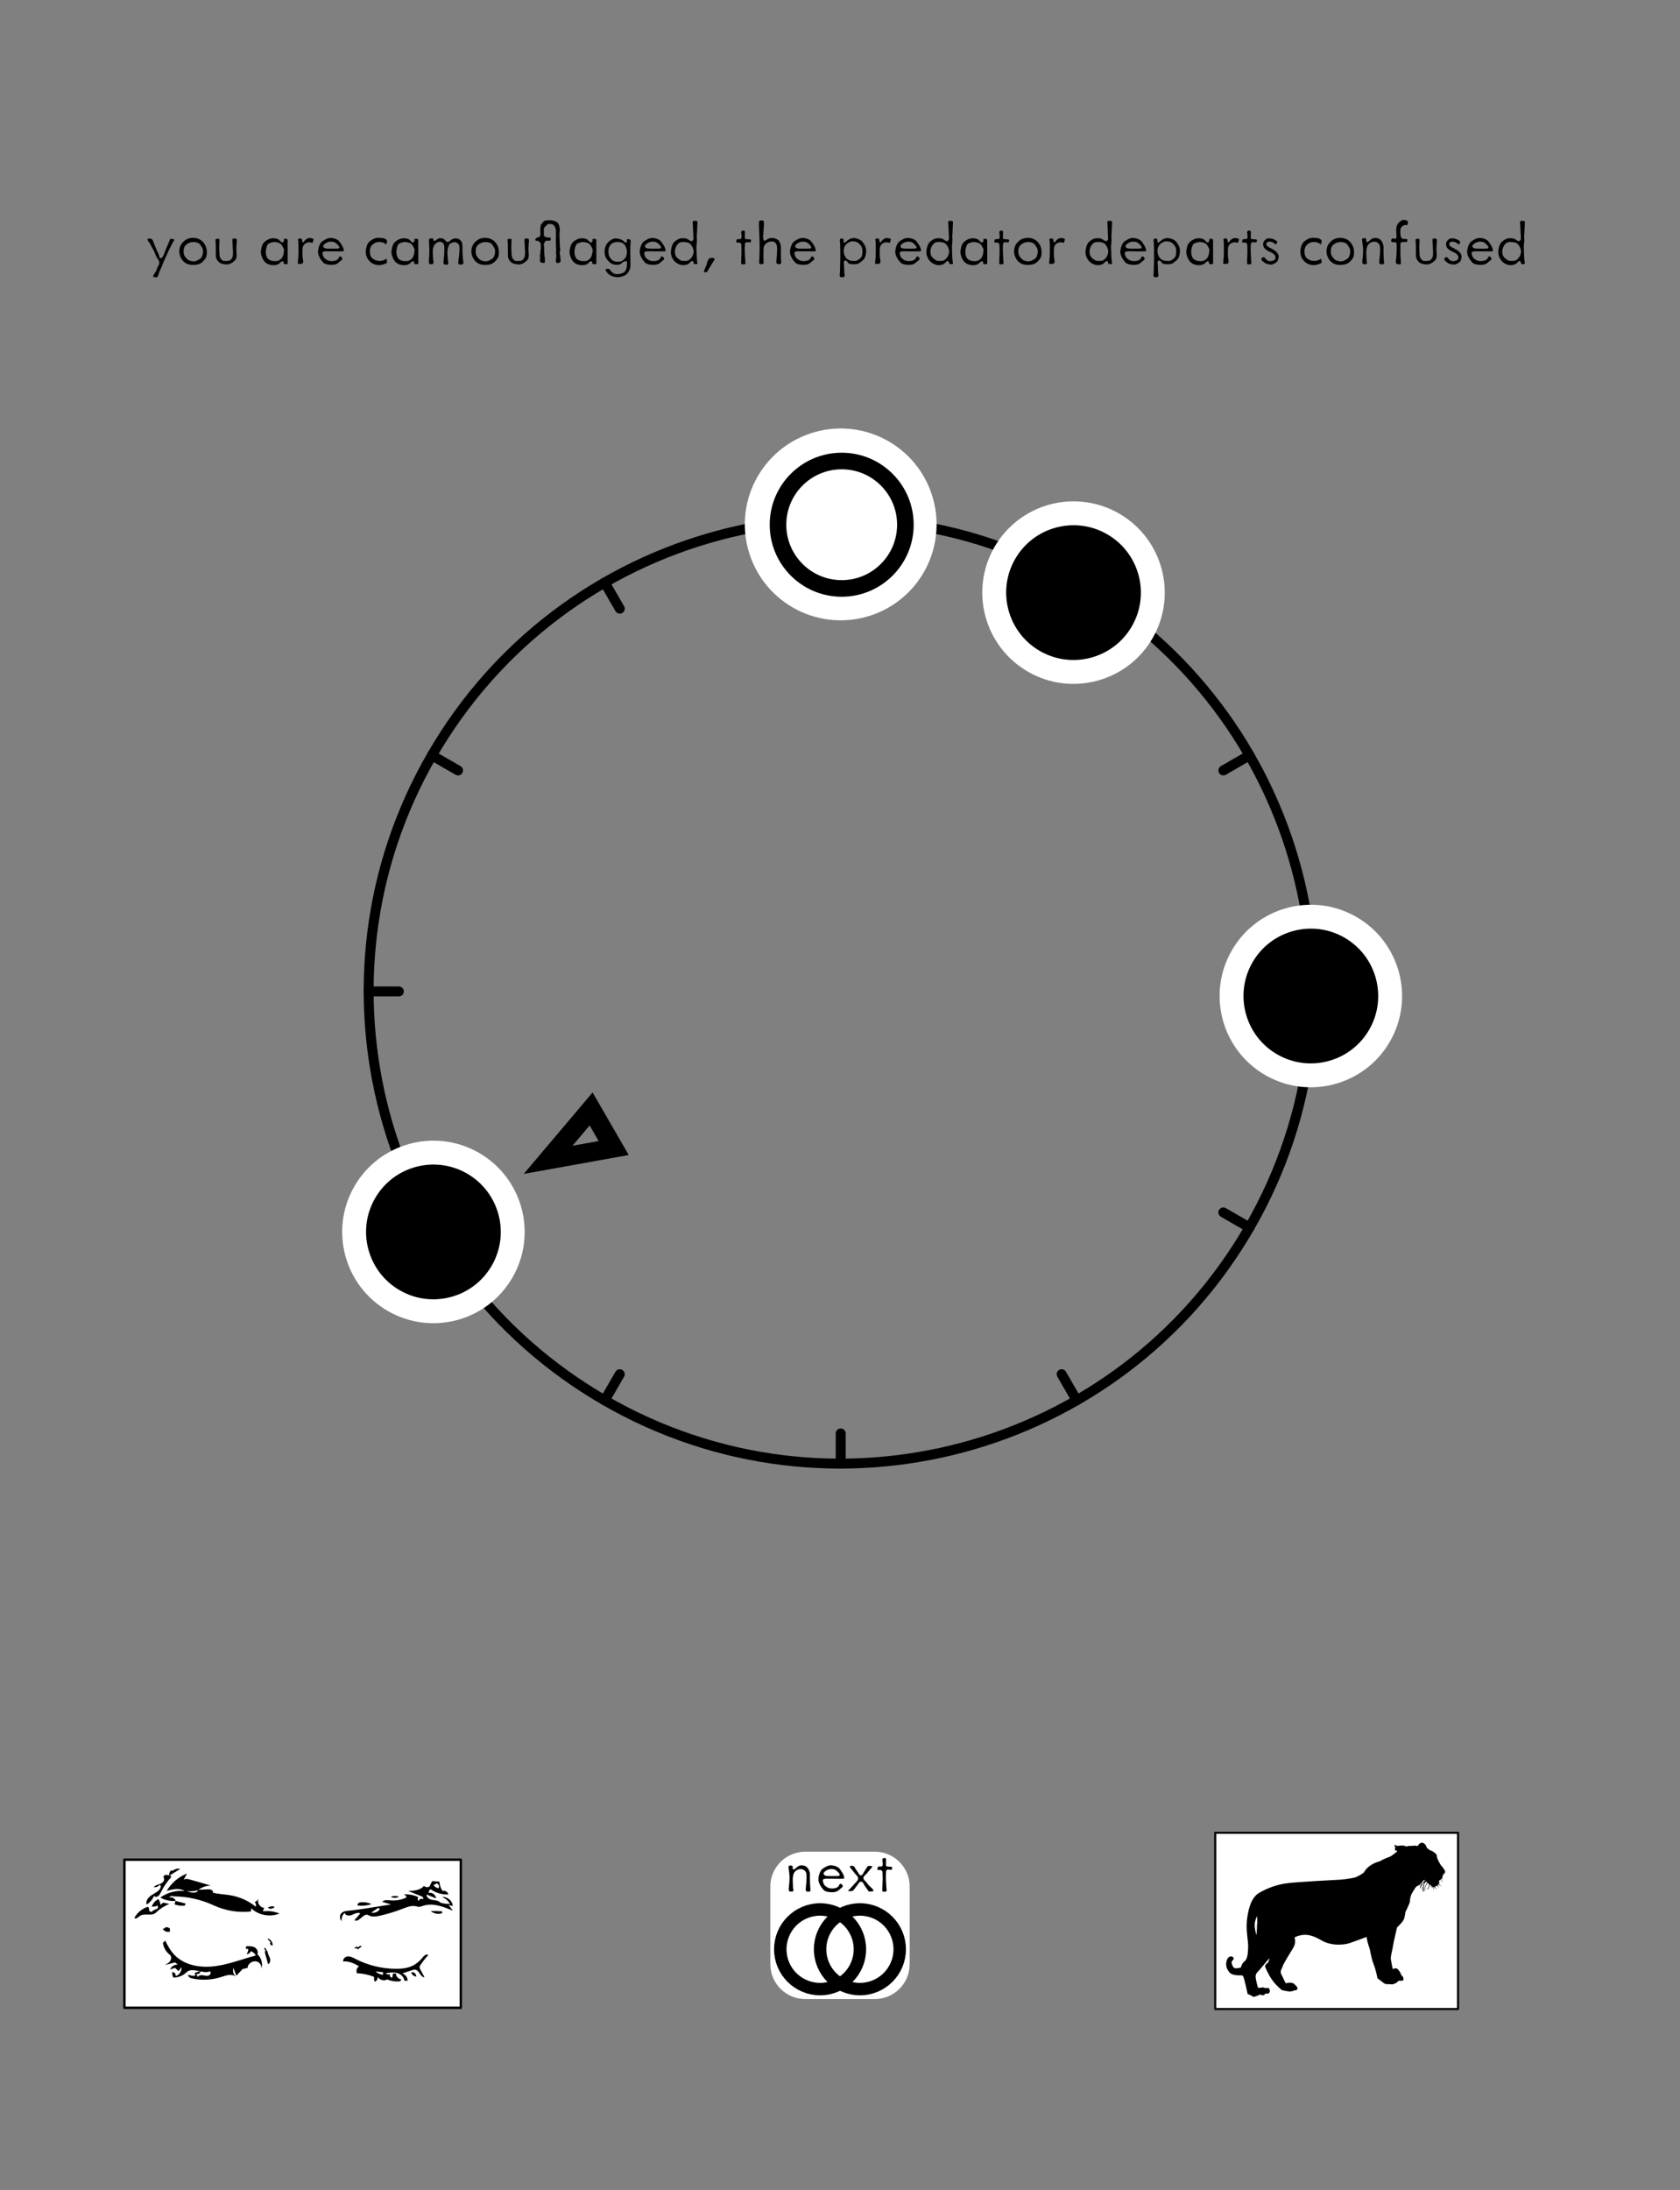 <?xml version="1.0" encoding="UTF-8" standalone="no"?>
<!DOCTYPE svg PUBLIC "-//W3C//DTD SVG 1.1//EN" "http://www.w3.org/Graphics/SVG/1.1/DTD/svg11.dtd">
<svg width="100%" height="100%" viewBox="0 0 1688 2200" version="1.1" xmlns="http://www.w3.org/2000/svg" xmlns:xlink="http://www.w3.org/1999/xlink" xml:space="preserve" xmlns:serif="http://www.serif.com/" style="fill-rule:evenodd;clip-rule:evenodd;stroke-linecap:round;stroke-linejoin:round;stroke-miterlimit:1.5;">
  <rect x="0" y="0" width="1688" height="2200" fill="#808080" stroke="none"/>
  <rect id="FREEZESUCCESS" x="0" y="0" width="1688" height="2200" style="fill:none;"/>
  <g id="S">
    <g id="Root-Markers" serif:id="Root Markers">
      <path id="_8" serif:id="8" d="M526.245,1179.16l69.174,-81.853l36.299,62.873l-105.473,18.98Zm48.995,-28.287l17.216,-20.372c-0,0 9.034,15.648 9.034,15.648l-26.25,4.724Z"/>
    </g>
    <g id="Ring">
      <path d="M1255.43,1233c-130.888,226.701 -421.195,304.499 -647.884,173.623c-226.688,-130.876 -304.465,-421.183 -173.577,-647.884c130.889,-226.701 421.196,-304.499 647.884,-173.623c226.688,130.876 304.466,421.183 173.577,647.884Z" style="fill:none;stroke:#000;stroke-width:10px;"/>
      <path d="M1255.43,1233l-26.257,-15.159" style="fill:none;stroke:#000;stroke-width:10px;"/>
      <path d="M460.231,773.897l-26.258,-15.159" style="fill:none;stroke:#000;stroke-width:10px;"/>
      <path d="M622.71,1380.37l-15.16,26.257" style="fill:none;stroke:#000;stroke-width:10px;"/>
      <path d="M1081.86,585.115l-15.16,26.257" style="fill:none;stroke:#000;stroke-width:10px;"/>
      <path d="M1081.85,1406.6l-15.16,-26.256" style="fill:none;stroke:#000;stroke-width:10px;"/>
      <path d="M622.72,611.389l-15.16,-26.257" style="fill:none;stroke:#000;stroke-width:10px;"/>
      <path d="M460.201,1217.86l-26.257,15.159" style="fill:none;stroke:#000;stroke-width:10px;"/>
      <path d="M1255.46,758.721l-26.258,15.159" style="fill:none;stroke:#000;stroke-width:10px;"/>
      <path d="M844.704,1470.16l-0,-30.319" style="fill:none;stroke:#000;stroke-width:10px;"/>
      <path d="M844.704,551.892l-0,-30.319" style="fill:none;stroke:#000;stroke-width:10px;"/>
      <path d="M400.736,995.868l-30.319,0" style="fill:none;stroke:#000;stroke-width:10px;"/>
      <path d="M1318.99,995.868l-30.32,0" style="fill:none;stroke:#000;stroke-width:10px;"/>
    </g>
    <g id="Notes">
      <path id="_81" sound="3F-Low-Ab" serif:id="8" d="M504.492,1277.29c-21.989,38.086 -70.763,51.155 -108.849,29.166c-38.087,-21.989 -51.156,-70.762 -29.167,-108.848c21.99,-38.085 70.764,-51.154 108.85,-29.165c38.087,21.989 51.156,70.762 29.166,108.847Z" style="stroke:#fff;stroke-width:24px;"/>
      <path id="_3" sound="3F-Mid-Eb" serif:id="3" d="M1386.1,1040.32c-21.989,38.086 -70.763,51.154 -108.849,29.166c-38.087,-21.989 -51.156,-70.762 -29.167,-108.848c21.99,-38.086 70.764,-51.154 108.85,-29.165c38.087,21.988 51.156,70.761 29.166,108.847Z" style="stroke:#fff;stroke-width:24px;"/>
      <path id="_1" sound="3F-Mid-Db" serif:id="1" d="M1147.64,635.109c-21.989,38.086 -70.763,51.155 -108.85,29.166c-38.086,-21.989 -51.155,-70.762 -29.166,-108.848c21.989,-38.085 70.763,-51.154 108.85,-29.165c38.086,21.989 51.155,70.762 29.166,108.847Z" style="stroke:#fff;stroke-width:24px;"/>
    </g>
    <g id="Treble-Marker" serif:id="Treble Marker">
      <g id="_0" sound="3F-High-C" serif:id="0">
        <path id="_0u" serif:id="0u" d="M913.712,566.597c-21.99,38.086 -70.763,51.155 -108.85,29.166c-38.087,-21.989 -51.155,-70.762 -29.166,-108.848c21.989,-38.085 70.763,-51.154 108.85,-29.165c38.086,21.989 51.155,70.762 29.166,108.847Z" style="fill:#fff;stroke:#fff;stroke-width:33.33px;"/>
        <circle id="_0a" serif:id="0a" cx="845.704" cy="527.073" r="64" style="fill:#fff;stroke:#000;stroke-width:16.67px;"/>
      </g>
    </g>
  </g>
	<a xlink:href="FREEZESUCCESS-TO-PRECHOICE-2.svg">
  <g id="NEXTLINK">
    <path d="M914,1895c-0,-19.317 -15.683,-35 -35,-35l-70,0c-19.317,0 -35,15.683 -35,35l-0,78c-0,19.317 15.683,35 35,35l70,0c19.317,0 35,-15.683 35,-35l-0,-78Z" style="fill:#fff;"/>
    <path id="next" d="M814.167,1896.5c-0.2,-1.733 -0.4,-7.2 -0.4,-11.067c-0,-0.8 0.066,-1.6 0.066,-2.2l0,-0.266c0,-3.067 -1.6,-5.734 -2.533,-6.867c-0.933,-1.2 -2.933,-2.333 -5.533,-2.4l-0.467,0c-2.2,0 -3.533,0.8 -5.8,2.933c-0.933,0.867 -1.667,1.134 -2.133,1.2c-0.4,0 -0.6,-0.2 -0.734,-0.4c-0.133,-0.333 -0.2,-0.733 -0.2,-1.133c0,-0.4 0,-0.733 0.067,-1.067c-0,-1.133 -1.067,-1.333 -1.867,-1.333c-0.733,0 -2,0.067 -2.266,0.667c-0.067,0.2 -0.134,0.466 -0.134,0.8c0.067,0.4 0.134,0.733 0.134,1.2c0.133,1.866 0.933,6.066 0.933,8.8c-0,2.733 -0.133,6.066 -0.667,10.466c-0.133,0.8 -0.133,1.4 -0.133,1.934c-0,1.933 0.667,2.333 2.2,2.333c0.2,0 0.467,-0.067 0.8,-0.067c1.333,-0.066 1.6,-0.466 1.667,-0.666l-0,-0.467c-0,-0.467 -0.067,-1 -0.134,-1.333c-0.266,-1.467 -0.533,-6.8 -0.533,-9.134c-0,-2.2 0.333,-5.866 1.733,-7.8c1.467,-2 3.667,-3.133 5.667,-3.133l0.933,0c0.4,0 0.867,0 1.267,0.133c0.733,0.134 1.4,0.534 2.333,1.267c1.134,0.867 1.6,2 1.8,3.4c0.134,0.8 0.134,1.733 0.134,2.733l-0,2.134c-0,3.8 -0.534,5.933 -0.8,9.666c-0,0.267 -0.067,0.6 -0.067,0.8c-0,2.467 1.133,2.534 3.133,2.534c1.4,-0 1.734,-0.734 1.734,-1.8c-0,-0.6 -0.134,-1.267 -0.2,-1.867Z" style="fill-rule:nonzero;"/>
    <path d="M848.167,1886.7c-0,-0.067 0.066,-0.133 0.066,-0.267c0,-0.066 -0.066,-0.266 -0.066,-0.466l-0.267,-1.4c-0.467,-2.134 -2.8,-5.667 -4.533,-7.734c-1.734,-1.866 -5.067,-3 -7.867,-3.133l-0.733,0c-2.867,0 -5.134,1.4 -7.467,2.933l-0.533,0.334c-2.534,1.533 -4.334,6.6 -4.467,10.6l-0,0.2c-0,3.8 2.867,8 5.133,10.533c2.2,2.333 6.734,2.4 9,2.4c2.134,0 3.867,-0.533 5,-1.133c0.467,-0.267 1.134,-0.8 1.934,-1.467c0.733,-0.667 1.533,-1.333 2.4,-2c0.666,-0.467 1,-1 1,-1.533c-0,-0.6 -0.334,-1.2 -1.334,-2c-0.333,-0.267 -0.666,-0.4 -0.866,-0.4c-0.334,-0 -0.534,0.2 -0.8,0.4c-0.467,0.533 -0.8,1.2 -1.067,1.866c-0.533,1.2 -3.2,2.534 -6.533,2.534l-0.534,-0c-2.2,-0.067 -4.066,-0.734 -5.733,-2.067l-1,-0.8c-1.067,-0.933 -2.133,-3.6 -2.133,-5.267l-0,-0.466c0.2,-0.8 1.8,-1.267 3.8,-1.334c1.666,0 3.533,0.067 4.533,0.067c1.4,0 5.267,0.067 8.267,0.067c1.533,-0 2.866,-0 3.6,-0.067c1.133,0 1.2,-0.267 1.2,-0.4Zm-4.734,-4.4c0.2,0.333 0.267,0.6 0.267,0.867c-0,0.733 -0.6,1.2 -1.8,1.2c-2.6,-0 -5.467,0.066 -6.6,0.066c-1.2,0 -4.733,-0.066 -5.467,-0.266c-0.733,-0.067 -2.333,-0.934 -2.333,-2.134c-0,-0.4 0.133,-0.8 0.467,-1.2c1.066,-1.466 4,-3.466 7.466,-3.466l0.267,-0c3.133,0.133 4.2,1.066 5.733,2.533c0.667,0.667 1.6,1.533 2,2.4Z" style="fill-rule:nonzero;"/>
    <path d="M877.633,1899.3c-0.133,-1.467 -1.866,-2.933 -2.933,-3.8c-0.867,-0.733 -1.667,-1.667 -2.467,-2.6c-0.733,-0.933 -1.4,-1.867 -1.866,-2.4c-0.534,-0.533 -1.2,-1.067 -1.8,-1.733c-0.534,-0.667 -1.067,-1.4 -1.067,-2.334l-0,-0.266c0.067,-1.4 2.067,-3 3.133,-4c0.4,-0.334 0.667,-0.667 0.867,-0.934c0.333,-0.666 1.067,-1.466 1.867,-2.333l2.533,-3.067c0.4,-0.466 0.667,-0.8 0.667,-1c-0,-0.066 -0.067,-0.066 -0.067,-0.133c-0.2,-0.133 -0.467,-0.2 -0.933,-0.267l-1.4,-0.133c-0.267,0 -0.467,-0.067 -0.667,-0.067c-1.333,0 -2.133,0.534 -2.733,1.934c-0.467,0.933 -1,1.733 -1.534,2.4c-0.466,0.733 -1,1.4 -1.4,2.2c-0.866,1.933 -1.733,3 -2.933,3c-0.667,-0 -1.4,-0.6 -1.933,-1.467c-0.467,-0.733 -0.934,-1.6 -1.4,-2.267l-1.467,-2.066c-0.533,-0.734 -1,-1.534 -1.267,-2.2c-0.4,-1 -1.666,-1.6 -3.2,-1.667c-0.666,0 -1.666,0.067 -1.666,0.867c-0,0.466 0.466,1.133 0.666,1.4c0.667,0.733 2.6,3.4 4.667,5.866c1.067,1.2 1.733,1.867 2.2,2.467c0.4,0.667 0.667,1.2 0.667,2.133c-0,1.4 -0.934,2.534 -1.667,3.334l-2.467,2.666c-0.533,0.6 -1.533,1.667 -2.533,2.867l-3.067,3.133c-0.266,0.267 -0.466,0.4 -0.466,0.534c-0,0.066 0.066,0.066 0.2,0.066c0.266,0.067 0.666,0.134 1.133,0.134c0.533,0.066 1.133,0.066 1.733,0.066c1.134,0 1.534,-0.2 1.8,-0.466c0.267,-0.067 0.334,-0.267 0.6,-0.534l0.8,-0.933c0.6,-0.667 1.2,-1.467 1.734,-2.267l0.2,-0.2c0.466,-0.666 0.933,-1.333 1.466,-1.933c0.534,-0.533 0.867,-1.267 1.267,-1.867c0.533,-0.666 1.2,-1.333 2.267,-1.333c1.533,0 2.333,1.667 3,2.867l0.066,0.266c0.267,0.467 0.334,0.734 0.467,0.867c0.667,0.8 2,2.667 3.467,4.867c0.666,1 1.066,1.133 1.4,1.133c0.266,0 0.6,0 0.866,-0.067c0.334,-0.066 0.734,-0.2 1.134,-0.2l0.533,0c0.867,0 1.4,-0.066 1.533,-0.533Z" style="fill-rule:nonzero;"/>
    <path d="M896.433,1876.1c0,-0.533 -0.266,-0.733 -0.8,-0.933c-0.333,-0.067 -0.733,-0.067 -1.133,-0.067c-0.467,0 -0.867,-0.067 -1.333,-0.067l-1.134,-0.133c-0.333,0 -0.6,-0.067 -0.866,-0.133c-0.6,-0.2 -1,-0.667 -1,-1.334c-0,-0.933 -0,-2.533 0.133,-5.133l-0,-0.267c-0,-1 -0.2,-1.333 -0.4,-1.466c-0.333,-0.267 -1,-0.267 -1.4,-0.267l-0.2,0c-1,0 -1.6,0.8 -1.667,1.2c0,0.067 -0.066,0.2 -0.066,0.267c-0,0.333 0.066,0.866 0.133,1.533c0.133,0.867 0.267,2 0.267,3.133l-0,0.334c-0,1.2 -0.534,1.866 -1.4,2.066c-0.267,0.067 -0.534,0.067 -0.8,0.067c-0.467,0 -1.067,-0.067 -1.534,-0.067c-0.933,0 -1.466,0.6 -1.666,2.6c-0,0.067 -0.067,0.134 -0.067,0.2c-0,0.4 0.267,0.534 0.8,0.667c0.333,0.067 0.667,0.067 1,0.067c0.333,-0 0.667,-0.067 0.933,-0.067c1.067,0 2.467,0.8 2.467,2.267c-0,1.066 0.2,3.4 0.2,6.4c-0,3 -0.4,8.733 -0.4,11.333c-0,1.267 0.2,1.6 0.4,1.733l0.533,0.134l1.2,-0c1.667,-0 2.2,-0.2 2.2,-1.067l0,-0.467c-0.2,-1.866 -0.533,-6.666 -0.6,-9.466c-0.066,-0.934 -0.133,-2.067 -0.133,-3.2c-0,-2.2 0.133,-4.467 0.2,-5.934c0.067,-1.466 0.933,-2.066 2,-2.133l0.2,0c0.8,0 1.533,0.2 2.333,0.267l0.267,-0c0.867,-0 1.333,-0.467 1.333,-2.067Z" style="fill-rule:nonzero;"/>
    <circle cx="824" cy="1958" r="40" style="fill:#fff;stroke:#000;stroke-width:12.5px;"/>
    <circle cx="864" cy="1958" r="40" style="fill:none;stroke:#000;stroke-width:12.5px;"/>
  </g>
	</a>
  <g id="Header">
    <path id="Lyric-Text" serif:id="Lyric Text" d="M174.867,241.433c0.2,-0.333 0.266,-0.533 0.266,-0.666c0,-0.267 -0.2,-0.334 -0.4,-0.4c-0.266,-0.134 -0.666,-0.2 -1.066,-0.267l-1,-0.067c-0.2,0 -0.534,-0.066 -0.8,-0.066c-0.6,-0 -1.2,0.133 -1.267,0.6c-0.133,1.2 -2.067,5.533 -2.8,7.133c-0.733,1.533 -2.333,5.533 -2.867,7.067c-0.533,1.733 -1.466,4 -2.933,4.4c-0.2,0.066 -0.4,0.133 -0.533,0.133c-0.667,0 -1.067,-0.467 -1.334,-1.067c0,-0.266 -0.133,-0.6 -0.2,-1c-0.066,-0.333 -0.133,-0.733 -0.2,-1.066c-0.2,-0.734 -0.6,-1.467 -1.066,-2.467c-0.534,-0.933 -1.067,-2 -1.534,-3.2c-0.933,-2.4 -2.466,-5.867 -3.333,-8.4c-0.867,-2.133 -1.533,-2.267 -3.733,-2.467l-0.467,0c-1,0 -1.4,0.4 -1.4,0.867c-0,0.933 0.933,2.133 1.4,2.6c0.6,0.667 1.333,2.133 2.133,3.6c0.734,1.467 1.6,3.067 2.4,4.333c0.334,0.667 0.734,1.4 1.067,2.2l0.933,2.4c0.667,1.6 1.267,3.134 2.2,4.2c1.2,1.467 1.667,2.867 1.667,4l-0,0.267c-0,0.733 -0.2,1.4 -0.4,1.867c-0.533,0.866 -1.267,2.133 -2.067,4.466c-0.4,1.2 -1.066,2.334 -1.666,3.334c-0.6,1 -1.2,1.933 -1.734,3c-0.2,0.333 -0.333,0.666 -0.333,0.8c-0,0.8 1,0.8 2.667,0.933c0.133,0 0.333,0.067 0.466,0.067c0.8,-0 1.134,-0.267 1.334,-0.534c0.2,-0.266 0.333,-0.533 0.466,-0.933l0.467,-1.333c0.4,-1 0.733,-2 1.067,-2.934c0.4,-1 0.8,-2 1.333,-3c1.067,-2 2.867,-7.4 4.2,-9.933c1.267,-2.467 3,-6.733 4,-8.8c1,-2.067 3.8,-7.467 5.067,-9.667Z" style="fill-rule:nonzero;"/>
    <path d="M207.8,253.167l-0,-0.334c-0,-4.533 -2.133,-7.933 -4.133,-10.066c-2,-2.067 -5.267,-3.734 -9,-3.867l-0.334,0c-6.066,0 -8.733,2.533 -10.666,4.533c-2,2 -3.534,5 -3.534,9.267c0,4.267 2.534,8.4 4.6,10.267c2,1.8 5,3.133 8.867,3.133l0.4,0c4.133,-0.133 7.333,-0.667 10.2,-3.733c2.867,-3.2 3.6,-4.334 3.6,-9.2Zm-3.8,-0.734c-0,2.534 -0.933,6 -2.6,7.267c-0.4,0.2 -0.8,0.533 -1.333,0.867c-1.667,1.133 -3.534,2 -5.534,2c-0.266,-0 -0.533,-0 -0.866,-0.067c-3.2,-0.4 -4.734,-1.067 -6.667,-3.333c-1.933,-2.134 -2.533,-3.867 -2.533,-6.6c-0,-2.667 0.466,-5.2 3.133,-7.2c2.6,-1.934 4.667,-2.2 6.8,-2.2c3.4,-0 5.867,0.933 7.267,3.4c0.666,1.133 1.266,1.866 1.666,2.733c0.334,0.867 0.667,1.8 0.667,3.133Z" style="fill-rule:nonzero;"/>
    <path d="M237.933,242.567c0.067,-0.467 0.067,-0.8 0.067,-1.134c-0,-1.333 -0.467,-1.8 -2.4,-1.933l-0.333,0c-1.467,0 -1.8,0.6 -1.8,1.6c-0,0.333 -0,0.667 0.066,1.067c0.134,1.6 0.4,6.8 0.534,10.2c-0,0.533 0.066,1.066 0.066,1.6c0,2.6 -0.4,4.666 -1.6,6.133c-1.4,1.933 -2.8,2 -4.866,2.067l-0.2,-0c-0.467,0.066 -0.934,0.066 -1.334,0.066c-1.6,0 -2.866,-0.333 -4.133,-2.133c-0.8,-1 -1.2,-2.333 -1.4,-3.8c-0.133,-1.4 -0.2,-3.133 -0.267,-5.067c-0.066,-1.6 -0.066,-2.8 -0.066,-3.933c-0,-1.533 0.066,-2.867 0.2,-4.867l-0,-1.2c-0,-0.733 -0.067,-1 -0.134,-1.133c-0.066,0 -0.2,-0.067 -0.466,-0.133c-0.267,-0 -0.667,-0 -1.067,-0.067l-0.467,0c-1.533,0 -1.866,0.533 -1.866,1.133c-0,1.4 0.333,2.8 0.333,4.734c-0,1.8 0.067,8.2 0.067,11c-0,2.666 1.466,5.333 3.6,6.933c2,1.533 5.533,1.933 7.666,1.933c2.067,0 5.2,-1.333 8,-4.133c1.267,-1.267 1.667,-3.267 1.667,-5.333c-0,-2.067 -0.333,-4.067 -0.333,-5.2c-0,-2.2 0.2,-6.2 0.466,-8.4Z" style="fill-rule:nonzero;"/>
    <path d="M280.067,265.033c0.533,-0.333 1,-0.733 1.333,-1.066c0.333,-0.4 0.667,-0.734 1,-0.934c0.4,-0.4 0.867,-0.6 1.333,-0.6c0.667,0 1.267,0.534 1.267,1.334c-0,0.2 -0,0.4 -0.067,0.6c0,0.066 -0.066,0.133 -0.066,0.2c-0,0.6 0.666,0.666 2.533,0.8l0.333,-0c1,-0 1.2,-0.267 1.334,-0.534l-0,-13.133c-0,-2.2 -0.067,-4.533 -0.067,-6.667c-0,-1.066 -0,-2.066 0.067,-3l-0,-0.333c-0,-1.733 -0.867,-1.8 -2,-1.8l-0.667,0c-0.8,0 -1.2,0.067 -1.2,0.533c-0,0.334 0.067,0.6 0.067,0.8c-0,1.067 -0.4,2 -1.2,2.267c-0.134,0.067 -0.2,0.067 -0.334,0.067c-0.466,-0 -1.066,-0.334 -1.666,-0.867c-0.6,-0.533 -1.067,-1.133 -1.6,-1.667c-0.734,-0.933 -3.467,-1.733 -6,-1.733c-3.734,0 -8,2.4 -10.067,5.267c-1.467,2.133 -2,5.466 -2.267,8.2l0,0.533c0,2.6 1.534,6.8 3.2,8.867c1.734,2.2 4.667,4.2 9.6,4.2c2.4,-0 4,-0.6 5.134,-1.334Zm5.133,-12.266c-0.2,2.8 -1.133,6.133 -3.467,7.866c-1.8,1.4 -3.2,1.734 -5.266,1.734c-0.4,-0 -0.8,-0.067 -1.334,-0.067c-3,-0.2 -5.533,-1.533 -6.6,-3.267c-0.866,-1.6 -1.466,-3.666 -1.466,-6l-0,-0.6c0.133,-2.4 1.133,-6.466 2.4,-7.4c0.933,-0.733 3.8,-1.933 6.2,-1.933c0.4,0 0.8,0 1.2,0.067l1.533,0.333c0.267,0 0.267,0.067 0.333,0.067c0.4,0.133 1,0.2 1.4,0.4c1.2,0.4 2.334,1.133 3.2,2.6l1,1.733c0.067,0.467 0.467,0.933 0.667,1.333c0.2,0.534 0.333,1.134 0.333,1.8c0,0.4 -0.066,0.867 -0.133,1.334Z" style="fill-rule:nonzero;"/>
    <path d="M314.733,239.833c-0.466,-0.2 -2.066,-0.733 -3.866,-0.733c-1.8,0 -4.267,1.6 -5.134,3.267c-0.2,0.4 -0.466,0.8 -0.8,1c-0.2,0.066 -0.333,0.066 -0.4,0.066c-0.333,0 -0.6,-0.2 -0.733,-0.4c-0.2,-0.4 -0.267,-0.933 -0.267,-1.466l0,-0.467c0,-1.133 -1.2,-1.6 -2.066,-1.6c-1.667,0 -1.867,0.533 -1.934,0.867c0,0.066 -0.066,0.133 -0.066,0.266c-0,0.2 0.066,0.534 0.133,0.867c0.067,0.467 0.133,1 0.2,1.467c0.133,2.2 0.133,7.133 0.133,10.066c0,2.867 -0.133,5.867 -0.6,9.734c-0.066,0.666 -0.066,1.2 -0.066,1.533c-0,0.4 0.066,0.6 0.333,0.733c0.133,0.067 0.4,0.067 1,0.067c0.533,-0.067 1.2,-0.133 2,-0.133c1.667,-0 2.067,-1.134 2.067,-2.4c-0,-0.934 -0.267,-2 -0.4,-2.8c-0.267,-1.334 -0.334,-3.8 -0.334,-6.267c0,-1.333 0,-2.6 0.067,-3.733c0.2,-3.6 2.6,-5.6 4.867,-6.134c0.866,-0.2 1.466,-0.266 2.066,-0.266c0.8,-0 1.334,0.133 2.2,0.466c0.134,0 0.334,0.2 0.467,0.2c0.2,0 0.267,-0.066 0.333,-0.266c0.134,-0.067 0.267,-0.334 0.334,-0.667c0.2,-0.333 0.333,-0.733 0.466,-1.2c0.2,-0.667 0.334,-1.133 0.334,-1.4c-0,-0.333 -0.134,-0.533 -0.334,-0.667Z" style="fill-rule:nonzero;"/>
    <path d="M345.4,252.033c-0,-0.066 0.067,-0.133 0.067,-0.266c-0,-0.067 -0.067,-0.267 -0.067,-0.467l-0.267,-1.4c-0.466,-2.133 -2.8,-5.667 -4.533,-7.733c-1.733,-1.867 -5.067,-3 -7.867,-3.134l-0.733,0c-2.867,0 -5.133,1.4 -7.467,2.934l-0.533,0.333c-2.533,1.533 -4.333,6.6 -4.467,10.6l0,0.2c0,3.8 2.867,8 5.134,10.533c2.2,2.334 6.733,2.4 9,2.4c2.133,0 3.866,-0.533 5,-1.133c0.466,-0.267 1.133,-0.8 1.933,-1.467c0.733,-0.666 1.533,-1.333 2.4,-2c0.667,-0.466 1,-1 1,-1.533c-0,-0.6 -0.333,-1.2 -1.333,-2c-0.334,-0.267 -0.667,-0.4 -0.867,-0.4c-0.333,0 -0.533,0.2 -0.8,0.4c-0.467,0.533 -0.8,1.2 -1.067,1.867c-0.533,1.2 -3.2,2.533 -6.533,2.533l-0.533,0c-2.2,-0.067 -4.067,-0.733 -5.734,-2.067l-1,-0.8c-1.066,-0.933 -2.133,-3.6 -2.133,-5.266l-0,-0.467c0.2,-0.8 1.8,-1.267 3.8,-1.333c1.667,-0 3.533,0.066 4.533,0.066c1.4,0 5.267,0.067 8.267,0.067c1.533,0 2.867,0 3.6,-0.067c1.133,0 1.2,-0.266 1.2,-0.4Zm-4.733,-4.4c0.2,0.334 0.266,0.6 0.266,0.867c0,0.733 -0.6,1.2 -1.8,1.2c-2.6,0 -5.466,0.067 -6.6,0.067c-1.2,-0 -4.733,-0.067 -5.466,-0.267c-0.734,-0.067 -2.334,-0.933 -2.334,-2.133c0,-0.4 0.134,-0.8 0.467,-1.2c1.067,-1.467 4,-3.467 7.467,-3.467l0.266,0c3.134,0.133 4.2,1.067 5.734,2.533c0.666,0.667 1.6,1.534 2,2.4Z" style="fill-rule:nonzero;"/>
    <path d="M388.867,263.7c-0,-0.267 -0,-0.533 -0.067,-0.933l-0.133,-1.334c-0.067,-1 -0.267,-1.4 -0.6,-1.4c-0.067,0 -0.267,0.067 -0.467,0.2c-1.2,0.867 -3.2,1.867 -5.933,1.867l-0.867,0c-3.067,-0.333 -4,-0.733 -6.267,-2.333c-2.466,-1.734 -2.933,-4.867 -2.933,-7.334c-0,-2.666 0.8,-5.2 3.133,-7.066c2.4,-1.934 3.6,-2.134 6.267,-2.267l0.467,0c2.533,0 4.2,0.733 5.933,1.933c0.333,0.2 0.6,0.4 0.667,0.4c0.066,0 0.133,-0.066 0.2,-0.133c0.133,-0.2 0.133,-0.467 0.266,-0.867c0.067,-0.466 0.2,-1 0.2,-1.666c0.067,-0.267 0.067,-0.467 0.067,-0.667c-0,-0.667 -0.2,-1 -0.4,-1.2c-0.267,-0.2 -0.467,-0.4 -0.733,-0.533c-0.334,-0.2 -0.667,-0.334 -0.934,-0.6c-1.066,-0.667 -2.8,-0.734 -6.4,-0.934l-0.266,0c-3.6,0 -6.867,2.067 -9.267,4.2c-2.133,2 -3.333,7 -3.333,9.8l-0,0.4c0.133,2.8 1,6.267 3.933,9.2c2.867,2.867 6,3.667 8.867,3.867l0.533,0c1.2,0 2.2,-0.2 3.2,-0.4c1.133,-0.267 2.2,-0.733 3.4,-1.133c1.267,-0.467 1.4,-0.8 1.467,-1.067Z" style="fill-rule:nonzero;"/>
    <path d="M411.267,265.033c0.533,-0.333 1,-0.733 1.333,-1.066c0.333,-0.4 0.667,-0.734 1,-0.934c0.4,-0.4 0.867,-0.6 1.333,-0.6c0.667,0 1.267,0.534 1.267,1.334c-0,0.2 -0,0.4 -0.067,0.6c0,0.066 -0.066,0.133 -0.066,0.2c-0,0.6 0.666,0.666 2.533,0.8l0.333,-0c1,-0 1.2,-0.267 1.334,-0.534l-0,-13.133c-0,-2.2 -0.067,-4.533 -0.067,-6.667c-0,-1.066 -0,-2.066 0.067,-3l-0,-0.333c-0,-1.733 -0.867,-1.8 -2,-1.8l-0.667,0c-0.8,0 -1.2,0.067 -1.2,0.533c-0,0.334 0.067,0.6 0.067,0.8c-0,1.067 -0.4,2 -1.2,2.267c-0.134,0.067 -0.2,0.067 -0.334,0.067c-0.466,-0 -1.066,-0.334 -1.666,-0.867c-0.6,-0.533 -1.067,-1.133 -1.6,-1.667c-0.734,-0.933 -3.467,-1.733 -6,-1.733c-3.734,0 -8,2.4 -10.067,5.267c-1.467,2.133 -2,5.466 -2.267,8.2l0,0.533c0,2.6 1.534,6.8 3.2,8.867c1.734,2.2 4.667,4.2 9.6,4.2c2.4,-0 4,-0.6 5.134,-1.334Zm5.133,-12.266c-0.2,2.8 -1.133,6.133 -3.467,7.866c-1.8,1.4 -3.2,1.734 -5.266,1.734c-0.4,-0 -0.8,-0.067 -1.334,-0.067c-3,-0.2 -5.533,-1.533 -6.6,-3.267c-0.866,-1.6 -1.466,-3.666 -1.466,-6l-0,-0.6c0.133,-2.4 1.133,-6.466 2.4,-7.4c0.933,-0.733 3.8,-1.933 6.2,-1.933c0.4,0 0.8,0 1.2,0.067l1.533,0.333c0.267,0 0.267,0.067 0.333,0.067c0.4,0.133 1,0.2 1.4,0.4c1.2,0.4 2.334,1.133 3.2,2.6l1,1.733c0.067,0.467 0.467,0.933 0.667,1.333c0.2,0.534 0.333,1.134 0.333,1.8c0,0.4 -0.066,0.867 -0.133,1.334Z" style="fill-rule:nonzero;"/>
    <path d="M465.667,263.9c-0,-0.467 -0.067,-1 -0.2,-1.533l-0.267,-1.667c-0.267,-1.8 -0.533,-6.467 -0.533,-10.2l-0,-2.733c-0,-3 -0.534,-4.467 -1.667,-6c-1.333,-1.667 -3.533,-2.334 -5.2,-2.334c-1.667,0 -2.667,0.4 -4,1.2c-0.6,0.334 -1.2,0.8 -1.667,1.267c-0.666,0.6 -1.466,1.067 -1.733,1.2l-0.467,0c-0.8,0 -1.666,-0.4 -2.733,-1.8c-1.067,-1.467 -2.533,-2 -4.267,-2l-0.8,0c-0.333,0 -0.8,0 -1.2,0.133c-0.533,0.2 -1.2,0.6 -2.466,1.534c-0.934,0.733 -1.534,1 -2,1c-0.334,-0 -0.6,-0.2 -0.734,-0.4c-0.2,-0.2 -0.266,-0.534 -0.333,-0.867l-0.067,-0.4c0,-0.067 -0.066,-0.2 -0.066,-0.2c-0.2,-0.667 -1.134,-0.667 -2.334,-0.667c-0.933,0 -1.933,0.534 -1.933,1.667c-0,1.667 0.4,7.067 0.4,9.733c-0,2.6 -0.133,7.2 -0.4,10.6c-0.067,0.6 -0.067,1.067 -0.067,1.534c0,2 0.534,2.466 2.534,2.466c1.666,0 2.066,-0.666 2.066,-1.8c0,-0.466 -0.066,-1 -0.133,-1.6c-0.333,-1.866 -0.6,-6 -0.6,-9l-0,-1.466c0.2,-2.934 1,-4.6 2.133,-6.134c1.067,-1.466 3.334,-2.6 4.934,-2.6l0.333,0c1.6,0.2 2.867,0.934 3.467,2c0.6,1.067 0.8,2.734 0.8,6.4c-0,3.334 -0.467,8.2 -0.734,10.867c-0.066,0.467 -0.2,1.133 -0.2,1.467c0,1.6 0.734,2.333 2.934,2.333c1.333,0 1.666,-0.4 1.8,-0.6c0.133,-0.2 0.133,-0.4 0.133,-0.6c-0,-0.267 -0.067,-0.533 -0.067,-0.8c-0.133,-1.067 -0.8,-7.6 -0.8,-10.6c0,-3.133 1.134,-6.2 1.8,-7.533c0.8,-1.6 3.8,-2.4 5,-2.534l0.467,0c1.2,0 2.333,0.534 3.667,1.734c0.666,0.8 1,1.733 1.133,2.866c0.067,0.467 0.067,0.934 0.067,1.467c-0,0.8 -0.067,1.8 -0.067,3c-0.133,3.8 -0.667,6.8 -1.067,10.333c-0.066,0.467 -0.066,0.8 -0.066,1.134c-0,1.533 0.533,2 1.866,2c0.467,-0 1,-0 1.667,-0.134c1.333,-0.2 1.6,-0.866 1.667,-1.733Z" style="fill-rule:nonzero;"/>
    <path d="M501.267,253.167l-0,-0.334c-0,-4.533 -2.134,-7.933 -4.134,-10.066c-2,-2.067 -5.266,-3.734 -9,-3.867l-0.333,0c-6.067,0 -8.733,2.533 -10.667,4.533c-2,2 -3.533,5 -3.533,9.267c-0,4.267 2.533,8.4 4.6,10.267c2,1.8 5,3.133 8.867,3.133l0.4,0c4.133,-0.133 7.333,-0.667 10.2,-3.733c2.866,-3.2 3.6,-4.334 3.6,-9.2Zm-3.8,-0.734c-0,2.534 -0.934,6 -2.6,7.267c-0.4,0.2 -0.8,0.533 -1.334,0.867c-1.666,1.133 -3.533,2 -5.533,2c-0.267,-0 -0.533,-0 -0.867,-0.067c-3.2,-0.4 -4.733,-1.067 -6.666,-3.333c-1.934,-2.134 -2.534,-3.867 -2.534,-6.6c0,-2.667 0.467,-5.2 3.134,-7.2c2.6,-1.934 4.666,-2.2 6.8,-2.2c3.4,-0 5.866,0.933 7.266,3.4c0.667,1.133 1.267,1.866 1.667,2.733c0.333,0.867 0.667,1.8 0.667,3.133Z" style="fill-rule:nonzero;"/>
    <path d="M531.4,242.567c0.067,-0.467 0.067,-0.8 0.067,-1.134c-0,-1.333 -0.467,-1.8 -2.4,-1.933l-0.334,0c-1.466,0 -1.8,0.6 -1.8,1.6c0,0.333 0,0.667 0.067,1.067c0.133,1.6 0.4,6.8 0.533,10.2c0,0.533 0.067,1.066 0.067,1.6c-0,2.6 -0.4,4.666 -1.6,6.133c-1.4,1.933 -2.8,2 -4.867,2.067l-0.2,-0c-0.466,0.066 -0.933,0.066 -1.333,0.066c-1.6,0 -2.867,-0.333 -4.133,-2.133c-0.8,-1 -1.2,-2.333 -1.4,-3.8c-0.134,-1.4 -0.2,-3.133 -0.267,-5.067c-0.067,-1.6 -0.067,-2.8 -0.067,-3.933c0,-1.533 0.067,-2.867 0.2,-4.867l0,-1.2c0,-0.733 -0.066,-1 -0.133,-1.133c-0.067,0 -0.2,-0.067 -0.467,-0.133c-0.266,-0 -0.666,-0 -1.066,-0.067l-0.467,0c-1.533,0 -1.867,0.533 -1.867,1.133c0,1.4 0.334,2.8 0.334,4.734c-0,1.8 0.066,8.2 0.066,11c0,2.666 1.467,5.333 3.6,6.933c2,1.533 5.534,1.933 7.667,1.933c2.067,0 5.2,-1.333 8,-4.133c1.267,-1.267 1.667,-3.267 1.667,-5.333c-0,-2.067 -0.334,-4.067 -0.334,-5.2c0,-2.2 0.2,-6.2 0.467,-8.4Z" style="fill-rule:nonzero;"/>
    <path d="M563.2,260.567c-0.067,-1.334 -0.333,-2.667 -0.333,-3.267c-0,-0.533 -0.2,-1.2 -0.334,-1.733c-0.066,-0.4 -0.133,-0.8 -0.133,-1.267c-0,-0.467 0.067,-0.867 0.133,-1.4c0.334,-1.133 0.334,-2.067 0.334,-2.933c-0.067,-0.867 -0.2,-1.667 -0.334,-2.334c-0.133,-1.4 -0.133,-6.6 -0.333,-9.066l-0,-1.334c-0,-0.533 -0.067,-1.066 -0.067,-1.466c0,-1.334 0.067,-2.6 0.267,-4c0.067,-0.4 0.067,-0.734 0.067,-1.134c-0,-2 -0.667,-4 -1.134,-5.2c-0.466,-1.333 -1.933,-2.8 -3.266,-3.066l-2.267,-0.8c-0.867,-0.2 -1.933,-0.467 -3.4,-0.467c-1.4,0 -3.4,0.2 -5.133,0.667c-1.134,0.4 -1.934,1.666 -2.667,2.666c-0.2,0.334 -0.4,0.6 -0.733,0.8c-0.6,0.534 -1,2.8 -1,6.2c-0,0.6 -0,1.267 0.066,1.934c0,0.466 0.067,1 0.067,1.4c-0,1.266 -0.133,2 -0.467,2.466c-0.2,0.4 -0.466,0.534 -0.8,0.734l-1,0.333c-1.6,0.467 -2.666,1.333 -2.8,1.867c-0.066,0.2 -0.066,0.266 -0.066,0.466c-0,0.6 0.333,1.267 1.333,1.267c1.667,0 1.933,0.2 2.667,0.933l0.466,0.534c0.667,0.533 1,1.066 1,2c0,0.533 0.067,1.8 0.067,3.066c-0,1.134 -0.067,2.4 -0.267,2.934c-0.066,0.133 -0.133,0.4 -0.133,0.733c-0.067,1.067 -0,2.733 -0.4,3.6c-0.067,0.267 -0.133,0.533 -0.133,0.867c-0,0.266 -0,0.533 0.066,0.866c0,0.667 0.134,1.4 0.134,2.334c-0,0.266 -0.067,0.533 -0.067,0.866c-0,0.267 -0.067,0.534 -0.067,0.8c0,1.867 0.667,2.534 3.134,2.667l0.466,0c1.067,0 1.267,-0.333 1.334,-0.667c-0,-0.133 0.066,-0.333 0.066,-0.466c0,-0.2 -0.066,-0.4 -0.066,-0.6c-0,-0.267 -0.067,-0.6 -0.067,-0.934c-0,-0.2 0.067,-0.333 0.067,-0.533c-0,-0.2 0.066,-0.4 0.066,-0.6c0,-0.733 -0.2,-1.533 -0.266,-2.267c-0.134,-1 -0.334,-2 -0.334,-3c0,-0.933 -0.066,-2 -0.133,-2.933c-0.067,-0.6 -0.067,-1.133 -0.067,-1.6c0,-0.333 0,-0.667 0.067,-0.867l-0,-0.466c-0,-0.4 -0,-0.734 -0.067,-1.2l-0.333,-1.867l-0,-0.267c-0,-0.666 0.133,-1.266 0.467,-1.8c0.333,-0.6 0.666,-1.2 1,-1.6c0.333,-0.6 0.866,-0.666 1.466,-0.666l2.534,-0c1.133,-0.067 1.333,-0.334 1.4,-0.534c0.066,-0.133 0.066,-0.333 0.066,-0.533l0,-0.8c0,-0.133 0.067,-0.267 0.067,-0.467c-0,-0.533 -0.333,-0.8 -1.533,-0.8c-1.534,0 -3.334,-0.2 -4.667,-1.066c-0.667,-0.534 -0.8,-1.6 -0.8,-2.534c-0,-0.6 -0,-1.066 0.067,-1.6c-0,-0.466 -0,-0.933 -0.067,-1.266c-0.067,-0.267 -0.067,-0.467 -0.067,-0.734c0,-1.466 0.4,-3 1.2,-3.666c0.467,-0.334 0.934,-0.667 1.267,-0.934c0.333,-0.266 0.6,-0.6 0.733,-1.066c0.267,-0.6 1.334,-0.8 2.534,-0.8c0.866,-0 1.933,0.133 2.666,0.266c1.734,0.4 3.134,2.867 3.667,5.134c0.133,0.666 0.2,1.733 0.2,3l-0,3.066c-0,2.334 -0.133,4.8 -0.133,5.934c-0,1.133 0.066,3.333 0.2,5.333l-0,0.2c0.066,1.4 0.133,2.8 0.133,3.667l-0,0.733l-0.267,1.333c0,0.267 0,0.534 0.2,0.934c0.134,0.266 0.2,0.866 0.2,1.533c0,0.6 -0.066,1.333 -0.066,2c-0.134,1.6 -0.334,3.2 -0.4,4.067l-0,0.266c-0,1.334 1.2,1.867 2.066,1.867c0.534,0 0.8,-0.133 1.134,-0.267l1.2,-0.933c0.333,-0.133 0.4,-0.733 0.4,-1.467c-0,-0.333 -0.067,-0.666 -0.067,-1.066Z" style="fill-rule:nonzero;"/>
    <path d="M590.2,265.033c0.533,-0.333 1,-0.733 1.333,-1.066c0.334,-0.4 0.667,-0.734 1,-0.934c0.4,-0.4 0.867,-0.6 1.334,-0.6c0.666,0 1.266,0.534 1.266,1.334c0,0.2 0,0.4 -0.066,0.6c-0,0.066 -0.067,0.133 -0.067,0.2c-0,0.6 0.667,0.666 2.533,0.8l0.334,-0c1,-0 1.2,-0.267 1.333,-0.534l-0,-13.133c-0,-2.2 -0.067,-4.533 -0.067,-6.667c0,-1.066 0,-2.066 0.067,-3l-0,-0.333c-0,-1.733 -0.867,-1.8 -2,-1.8l-0.667,0c-0.8,0 -1.2,0.067 -1.2,0.533c0,0.334 0.067,0.6 0.067,0.8c-0,1.067 -0.4,2 -1.2,2.267c-0.133,0.067 -0.2,0.067 -0.333,0.067c-0.467,-0 -1.067,-0.334 -1.667,-0.867c-0.6,-0.533 -1.067,-1.133 -1.6,-1.667c-0.733,-0.933 -3.467,-1.733 -6,-1.733c-3.733,0 -8,2.4 -10.067,5.267c-1.466,2.133 -2,5.466 -2.266,8.2l-0,0.533c-0,2.6 1.533,6.8 3.2,8.867c1.733,2.2 4.666,4.2 9.6,4.2c2.4,-0 4,-0.6 5.133,-1.334Zm5.133,-12.266c-0.2,2.8 -1.133,6.133 -3.466,7.866c-1.8,1.4 -3.2,1.734 -5.267,1.734c-0.4,-0 -0.8,-0.067 -1.333,-0.067c-3,-0.2 -5.534,-1.533 -6.6,-3.267c-0.867,-1.6 -1.467,-3.666 -1.467,-6l-0,-0.6c0.133,-2.4 1.133,-6.466 2.4,-7.4c0.933,-0.733 3.8,-1.933 6.2,-1.933c0.4,0 0.8,0 1.2,0.067l1.533,0.333c0.267,0 0.267,0.067 0.334,0.067c0.4,0.133 1,0.2 1.4,0.4c1.2,0.4 2.333,1.133 3.2,2.6l1,1.733c0.066,0.467 0.466,0.933 0.666,1.333c0.2,0.534 0.334,1.134 0.334,1.8c-0,0.4 -0.067,0.867 -0.134,1.334Z" style="fill-rule:nonzero;"/>
    <path d="M633.6,243.433c0.067,-0.4 0.067,-0.733 0.067,-1.066c-0,-1.6 -0.667,-1.934 -2.067,-2.067c-0.333,-0.067 -0.533,-0.067 -0.8,-0.067c-0.733,0 -0.933,0.2 -0.933,0.667c-0,0.4 0.133,0.8 0.133,1.2c-0,0.4 -0.067,1 -0.6,1.4c-0.133,0.2 -0.333,0.267 -0.6,0.267c-0.4,-0 -0.867,-0.267 -1.4,-0.734c-0.467,-0.533 -1,-1.133 -1.667,-1.533c-1.2,-0.733 -3.6,-1.933 -7,-2.067l-0.2,0c-2.533,0 -5.466,2 -7.066,3.467c-1.534,1.467 -4,4.6 -4,9.867l-0,0.333c0.066,2.8 0.666,4.733 1.6,6.267c0.8,1.4 1.933,2.533 3,3.666l0.333,0.267c2.333,2.333 5.667,2.733 7.333,2.733c1.6,0 3.667,-0.4 4.934,-1.666c1.333,-1.334 2.933,-2 4.066,-2l0.334,-0c0.8,0.133 0.933,0.933 1,1.533c-0,0.6 -0.134,1.533 -0.2,2.733c-0.134,2.467 -0.667,3.8 -1.6,5.534c-1.134,2 -4.4,2.933 -7.6,3.2c-0.2,-0 -0.4,0.066 -0.6,0.066c-3.267,0 -5.934,-2.4 -7,-4.133c-0.467,-0.8 -0.8,-1.067 -1.267,-1.2c-0.2,-0.067 -0.467,-0.067 -0.8,-0.067l-1.333,0c-0.8,0 -1.067,0.467 -1.067,1.067c-0,0.4 0.2,1 0.4,1.333c0.2,0.467 0.667,1 1.2,1.6c0.533,0.6 1.2,1.2 1.8,1.734c1.067,1.066 4,2.333 7.867,2.666l0.733,0c3.467,0 6.467,-1.333 8.133,-2.333c1.667,-0.933 3.667,-4 4.334,-6.333c0.333,-1 0.4,-3.267 0.4,-5.667c-0,-2.667 -0.067,-5.533 -0.134,-7.4c-0.066,-1.267 -0.066,-2.867 -0.066,-4.6c-0,-3.2 0.066,-6.733 0.333,-8.667Zm-3.733,9.467c-0,1.933 -0.134,4.333 -1.8,6.467c-1.6,2 -3.334,3.6 -7.334,3.6l-0.4,-0c-2.133,-0.067 -3.6,-0.534 -4.6,-1.2c-1,-0.667 -1.666,-1.4 -2.333,-2.267c-1.333,-1.533 -2,-3.733 -2.067,-6.4l0,-0.667c0,-2.533 0.534,-4.733 2.334,-6.8c2,-2.266 4.8,-2.533 7.066,-2.533c3,0 5.534,1 7.067,3.067c1.533,2.066 2.067,4.666 2.067,6.733Z" style="fill-rule:nonzero;"/>
    <path d="M668.667,252.033c-0,-0.066 0.066,-0.133 0.066,-0.266c0,-0.067 -0.066,-0.267 -0.066,-0.467l-0.267,-1.4c-0.467,-2.133 -2.8,-5.667 -4.533,-7.733c-1.734,-1.867 -5.067,-3 -7.867,-3.134l-0.733,0c-2.867,0 -5.134,1.4 -7.467,2.934l-0.533,0.333c-2.534,1.533 -4.334,6.6 -4.467,10.6l-0,0.2c-0,3.8 2.867,8 5.133,10.533c2.2,2.334 6.734,2.4 9,2.4c2.134,0 3.867,-0.533 5,-1.133c0.467,-0.267 1.134,-0.8 1.934,-1.467c0.733,-0.666 1.533,-1.333 2.4,-2c0.666,-0.466 1,-1 1,-1.533c-0,-0.6 -0.334,-1.2 -1.334,-2c-0.333,-0.267 -0.666,-0.4 -0.866,-0.4c-0.334,0 -0.534,0.2 -0.8,0.4c-0.467,0.533 -0.8,1.2 -1.067,1.867c-0.533,1.2 -3.2,2.533 -6.533,2.533l-0.534,0c-2.2,-0.067 -4.066,-0.733 -5.733,-2.067l-1,-0.8c-1.067,-0.933 -2.133,-3.6 -2.133,-5.266l-0,-0.467c0.2,-0.8 1.8,-1.267 3.8,-1.333c1.666,-0 3.533,0.066 4.533,0.066c1.4,0 5.267,0.067 8.267,0.067c1.533,0 2.866,0 3.6,-0.067c1.133,0 1.2,-0.266 1.2,-0.4Zm-4.734,-4.4c0.2,0.334 0.267,0.6 0.267,0.867c-0,0.733 -0.6,1.2 -1.8,1.2c-2.6,0 -5.467,0.067 -6.6,0.067c-1.2,-0 -4.733,-0.067 -5.467,-0.267c-0.733,-0.067 -2.333,-0.933 -2.333,-2.133c-0,-0.4 0.133,-0.8 0.467,-1.2c1.066,-1.467 4,-3.467 7.466,-3.467l0.267,0c3.133,0.133 4.2,1.067 5.733,2.533c0.667,0.667 1.6,1.534 2,2.4Z" style="fill-rule:nonzero;"/>
    <path d="M700.8,223.433c-0,-0.533 -0.067,-0.866 -0.133,-1c-0.267,-0.466 -0.867,-0.466 -2.067,-0.6c-0.133,0 -0.267,-0.066 -0.4,-0.066l-0.467,-0c-1.266,-0 -1.533,0.466 -1.666,1c-0.067,0.266 -0.067,0.533 -0.067,0.866l-0,0.8l0.2,2.067c0.2,3 0.267,7.933 0.467,10.667c0.066,0.866 0.133,1.533 0.133,2.066c-0,1.267 -0.267,1.934 -1.067,2.6c-0.333,0.267 -0.666,0.4 -1,0.4c-0.4,0 -0.8,-0.133 -1.2,-0.333c-0.6,-0.333 -1.466,-0.933 -2.533,-1.6c-1.333,-0.867 -2.933,-1 -4.467,-1c-0.666,0 -1.333,0.067 -1.933,0.067c-2.4,0.066 -5.8,2.2 -7.6,4.2c-1.667,1.933 -2.933,6.133 -2.933,9.933c-0,3.733 2,7.333 4.266,9.467c2.267,2.133 5.467,3.4 7.934,3.4c2.533,-0 5.2,-0.6 7,-2.667c0.933,-1.133 1.733,-1.533 2.2,-1.533c0.8,-0 1.2,0.866 1.4,1.933c0.066,0.467 0.066,0.733 0.333,0.933c0.133,0.067 0.267,0.067 0.667,0.134l1.466,0.2l0.334,-0c0.8,-0 0.933,-0.334 1,-0.734l-0,-1.2l-0.267,-1.533c-0.267,-1.867 -0.667,-10.133 -0.667,-13.467l0,-0.933l0.4,-4.333c0.067,-0.934 0.134,-1.734 0.134,-2.534c-0,-0.466 -0,-0.866 -0.067,-1.2c-0.067,-0.4 -0.133,-1 -0.133,-1.733c-0,-1.067 0.266,-3.6 0.266,-4l0,-0.6c0.067,-2.733 0.334,-5.667 0.334,-7.467c-0,-0.866 0.066,-1.6 0.133,-2.2Zm-4.4,26.334c0.333,1 0.533,2 0.533,2.866c0,1.2 -0.266,2.4 -0.8,3.667c-0.4,1.133 -0.933,1.933 -1.533,2.667c-0.533,0.6 -1.133,1.133 -1.667,1.733c-1.066,1.067 -3,1.467 -4.6,1.467c-0.333,-0 -0.6,-0 -0.8,-0.067l-1.2,0c-0.333,0 -0.8,0 -1.333,-0.133c-0.933,-0.267 -2,-0.867 -3.667,-2.2c-1.6,-1.334 -2.4,-2.534 -2.733,-3.667c-0.267,-0.533 -0.267,-1 -0.333,-1.533c-0,-0 -0,-0.067 -0.134,-1.534l0,-0.466c0,-2 0.667,-4.534 2.2,-6.534c1.6,-2.066 2.934,-2.933 5.667,-2.933l0.8,0c3.133,0.067 5.533,0.6 6.8,2c1.067,1.2 2,2.4 2.8,4.667Z" style="fill-rule:nonzero;"/>
    <path d="M717.467,261.633c0.4,-0.533 0.533,-1 0.533,-1.4c-0,-1 -1.467,-1.266 -2.533,-1.266c-0.934,-0 -2.934,0.333 -3.267,1.133l-0.4,0.733l-0.533,0.8c-0.334,0.534 -0.667,1.334 -0.867,2.467c-0.267,1.333 -0.8,2.667 -1.333,3.933c-0.534,1.2 -1.067,2.4 -1.467,3.6c-0.2,0.667 -0.4,1 -0.4,1.267c-0,0.133 0.067,0.2 0.133,0.267c0.134,0.133 1.2,0.2 1.4,0.2c0.267,0.066 0.467,0.066 0.667,0.066c1.067,0 1.267,-0.4 1.467,-0.933c0.4,-0.933 1.666,-2.933 2.8,-4.733c1.2,-1.867 1.733,-3.267 3.8,-6.134Z" style="fill-rule:nonzero;"/>
    <path d="M754.6,241.433c-0,-0.533 -0.267,-0.733 -0.8,-0.933c-0.333,-0.067 -0.733,-0.067 -1.133,-0.067c-0.467,0 -0.867,-0.066 -1.334,-0.066l-1.133,-0.134c-0.333,0 -0.6,-0.066 -0.867,-0.133c-0.6,-0.2 -1,-0.667 -1,-1.333c0,-0.934 0,-2.534 0.134,-5.134l-0,-0.266c-0,-1 -0.2,-1.334 -0.4,-1.467c-0.334,-0.267 -1,-0.267 -1.4,-0.267l-0.2,0c-1,0 -1.6,0.8 -1.667,1.2c-0,0.067 -0.067,0.2 -0.067,0.267c0,0.333 0.067,0.867 0.134,1.533c0.133,0.867 0.266,2 0.266,3.134l0,0.333c0,1.2 -0.533,1.867 -1.4,2.067c-0.266,0.066 -0.533,0.066 -0.8,0.066c-0.466,0 -1.066,-0.066 -1.533,-0.066c-0.933,-0 -1.467,0.6 -1.667,2.6c0,0.066 -0.066,0.133 -0.066,0.2c-0,0.4 0.266,0.533 0.8,0.666c0.333,0.067 0.666,0.067 1,0.067c0.333,0 0.666,-0.067 0.933,-0.067c1.067,0 2.467,0.8 2.467,2.267c-0,1.067 0.2,3.4 0.2,6.4c-0,3 -0.4,8.733 -0.4,11.333c-0,1.267 0.2,1.6 0.4,1.734l0.533,0.133l1.2,0c1.667,0 2.2,-0.2 2.2,-1.067l-0,-0.466c-0.2,-1.867 -0.533,-6.667 -0.6,-9.467c-0.067,-0.933 -0.133,-2.067 -0.133,-3.2c-0,-2.2 0.133,-4.467 0.2,-5.933c0.066,-1.467 0.933,-2.067 2,-2.134l0.2,0c0.8,0 1.533,0.2 2.333,0.267l0.267,0c0.866,0 1.333,-0.467 1.333,-2.067Z" style="fill-rule:nonzero;"/>
    <path d="M784.933,263.433l0,-0.4c0,-0.533 -0.066,-1 -0.133,-1.533c-0.133,-1.133 -0.2,-4.333 -0.2,-7.133c-0,-1.8 -0,-3.534 0.067,-4.534l-0,-0.466c-0,-2.467 -0.734,-5.534 -1.867,-7.267c-1.133,-1.733 -4.467,-2.867 -6.2,-3c-0.333,0 -0.733,-0.067 -1.133,-0.067c-1.534,0 -3.267,0.334 -5.134,1.734c-0.933,0.733 -1.6,1 -2.066,1c-0.4,-0 -0.6,-0.134 -0.8,-0.334c-0.4,-0.4 -0.4,-1.133 -0.467,-1.666c-0.2,-0.6 -0.267,-1.267 -0.267,-2.067c0,-0.867 0.067,-1.8 0.2,-3c0.267,-2.333 0.534,-6.267 0.667,-10.133l-0,-0.4c-0,-1.667 -0.333,-2.134 -0.6,-2.4c-0.2,-0.2 -0.4,-0.267 -0.8,-0.334l-1.6,0c-1.533,0 -2,0.667 -2,1.867c-0,1.733 -0,4.933 0.2,8.933c0.267,4.067 0.467,13.467 0.467,16.067c-0,2.6 -0.2,11.4 -0.4,14.133c-0.067,0.534 -0.134,1 -0.134,1.334c0,1.133 0.467,1.4 2.334,1.6l0.4,-0c1.533,-0 1.8,-0.734 1.8,-1.6c-0,-0.267 -0.067,-0.534 -0.067,-0.8c-0.067,-0.8 -0.133,-3.334 -0.133,-6.067c-0,-2.733 0.066,-5.667 0.133,-7.133c0.2,-3.334 1.867,-4.734 3.067,-5.667c1.333,-1 3.8,-1.6 4.933,-1.6c0.2,0 0.533,0 0.867,0.067c1.333,0.066 2.333,0.6 3.333,1.733c1.333,1.6 1.4,3.8 1.4,5.867l-0,0.866c-0,2 -0.467,8.667 -0.733,11c-0.067,0.4 -0.067,0.8 -0.067,1.134c-0,1.333 0.467,2 2.733,2.2l0.4,-0c1.134,-0 1.534,-0.467 1.667,-1c0.067,-0.267 0.133,-0.6 0.133,-0.934Z" style="fill-rule:nonzero;"/>
    <path d="M819.6,252.033c-0,-0.066 0.067,-0.133 0.067,-0.266c-0,-0.067 -0.067,-0.267 -0.067,-0.467l-0.267,-1.4c-0.466,-2.133 -2.8,-5.667 -4.533,-7.733c-1.733,-1.867 -5.067,-3 -7.867,-3.134l-0.733,0c-2.867,0 -5.133,1.4 -7.467,2.934l-0.533,0.333c-2.533,1.533 -4.333,6.6 -4.467,10.6l0,0.2c0,3.8 2.867,8 5.134,10.533c2.2,2.334 6.733,2.4 9,2.4c2.133,0 3.866,-0.533 5,-1.133c0.466,-0.267 1.133,-0.8 1.933,-1.467c0.733,-0.666 1.533,-1.333 2.4,-2c0.667,-0.466 1,-1 1,-1.533c-0,-0.6 -0.333,-1.2 -1.333,-2c-0.334,-0.267 -0.667,-0.4 -0.867,-0.4c-0.333,0 -0.533,0.2 -0.8,0.4c-0.467,0.533 -0.8,1.2 -1.067,1.867c-0.533,1.2 -3.2,2.533 -6.533,2.533l-0.533,0c-2.2,-0.067 -4.067,-0.733 -5.734,-2.067l-1,-0.8c-1.066,-0.933 -2.133,-3.6 -2.133,-5.266l-0,-0.467c0.2,-0.8 1.8,-1.267 3.8,-1.333c1.667,-0 3.533,0.066 4.533,0.066c1.4,0 5.267,0.067 8.267,0.067c1.533,0 2.867,0 3.6,-0.067c1.133,0 1.2,-0.266 1.2,-0.4Zm-4.733,-4.4c0.2,0.334 0.266,0.6 0.266,0.867c0,0.733 -0.6,1.2 -1.8,1.2c-2.6,0 -5.466,0.067 -6.6,0.067c-1.2,-0 -4.733,-0.067 -5.466,-0.267c-0.734,-0.067 -2.334,-0.933 -2.334,-2.133c0,-0.4 0.134,-0.8 0.467,-1.2c1.067,-1.467 4,-3.467 7.467,-3.467l0.266,0c3.134,0.133 4.2,1.067 5.734,2.533c0.666,0.667 1.6,1.534 2,2.4Z" style="fill-rule:nonzero;"/>
    <path d="M870.267,252.1l-0,-0.533c-0,-3.534 -2.067,-6.667 -3.8,-8.8c-1.667,-2 -5.467,-3.534 -8.734,-3.667c-3.066,0 -5.933,1.933 -7.866,3.867c-0.534,0.466 -0.934,0.733 -1.267,0.733c-0.333,0 -0.6,-0.2 -0.733,-0.4c-0.2,-0.267 -0.267,-0.867 -0.267,-1.667l-0,-0.866c-0,-0.934 -0.467,-1 -2,-1.134l-0.267,0c-1.2,0 -1.533,0.8 -1.533,1.8c-0,0.667 0.133,1.334 0.2,1.867c0.2,1.467 0.333,10 0.333,15.133c0,1.534 0,2.667 -0.066,3.4c-0.134,3.267 -0.267,11.934 -0.534,14.4c0,0.2 -0.066,0.267 -0.066,0.4c-0,1.4 0.933,1.867 2.2,1.867c0.133,0 0.333,-0.067 0.533,-0.067c1.667,-0.066 2.2,-0.666 2.2,-1l-0,-0.333c-0,-0.467 -0,-1.067 -0.067,-1.867c-0.133,-0.933 -0.266,-2.066 -0.266,-2.933c-0.067,-0.467 -0.067,-0.933 -0.067,-1.533l-0,-1c-0,-1.334 -0,-2.667 -0.267,-4.2c-0.066,-0.6 -0.133,-1.134 -0.133,-1.534c-0,-1.533 0.467,-2.2 1.533,-2.333l0.267,0c0.533,0 1,0.4 1.333,0.733c0.467,0.4 0.8,0.934 1.134,1.4c0.666,0.867 1.333,1.6 6.133,1.6c2.333,0 3.733,-0.4 4.933,-1.066c0.534,-0.334 1.134,-0.734 1.667,-1.2l1.867,-1.467c2.533,-1.933 3.6,-5.733 3.6,-9.6Zm-3.734,0.533l-0.2,2.667c-0.266,2.467 -0.933,3.533 -3.066,5.067c-1.334,1 -2.2,1.4 -3,1.666c-0.4,0.067 -0.8,0.067 -1.267,0.067c-0.067,0 -0.267,0.067 -0.4,0.067c-0.333,-0 -0.6,-0.067 -1,-0.067c-2.2,0 -4.333,-0.267 -6.4,-1.933c-2.133,-1.667 -3.467,-4.8 -3.467,-8.2c0,-3.467 1.534,-6.2 4,-7.8c0.6,-0.334 1.067,-0.667 1.534,-0.867l1.133,-0.533c0.8,-0.334 1.533,-0.334 2.733,-0.334c2.734,0 5,1.067 6.267,2.534c0.267,0.333 0.667,0.666 1,1.133c0.4,0.4 0.8,0.933 1.133,1.533c0.534,1.067 1,2.467 1,4.134l0,0.866Z" style="fill-rule:nonzero;"/>
    <path d="M894.733,239.833c-0.466,-0.2 -2.066,-0.733 -3.866,-0.733c-1.8,0 -4.267,1.6 -5.134,3.267c-0.2,0.4 -0.466,0.8 -0.8,1c-0.2,0.066 -0.333,0.066 -0.4,0.066c-0.333,0 -0.6,-0.2 -0.733,-0.4c-0.2,-0.4 -0.267,-0.933 -0.267,-1.466l0,-0.467c0,-1.133 -1.2,-1.6 -2.066,-1.6c-1.667,0 -1.867,0.533 -1.934,0.867c0,0.066 -0.066,0.133 -0.066,0.266c-0,0.2 0.066,0.534 0.133,0.867c0.067,0.467 0.133,1 0.2,1.467c0.133,2.2 0.133,7.133 0.133,10.066c0,2.867 -0.133,5.867 -0.6,9.734c-0.066,0.666 -0.066,1.2 -0.066,1.533c-0,0.4 0.066,0.6 0.333,0.733c0.133,0.067 0.4,0.067 1,0.067c0.533,-0.067 1.2,-0.133 2,-0.133c1.667,-0 2.067,-1.134 2.067,-2.4c-0,-0.934 -0.267,-2 -0.4,-2.8c-0.267,-1.334 -0.334,-3.8 -0.334,-6.267c0,-1.333 0,-2.6 0.067,-3.733c0.2,-3.6 2.6,-5.6 4.867,-6.134c0.866,-0.2 1.466,-0.266 2.066,-0.266c0.8,-0 1.334,0.133 2.2,0.466c0.134,0 0.334,0.2 0.467,0.2c0.2,0 0.267,-0.066 0.333,-0.266c0.134,-0.067 0.267,-0.334 0.334,-0.667c0.2,-0.333 0.333,-0.733 0.466,-1.2c0.2,-0.667 0.334,-1.133 0.334,-1.4c-0,-0.333 -0.134,-0.533 -0.334,-0.667Z" style="fill-rule:nonzero;"/>
    <path d="M925.4,252.033c-0,-0.066 0.067,-0.133 0.067,-0.266c-0,-0.067 -0.067,-0.267 -0.067,-0.467l-0.267,-1.4c-0.466,-2.133 -2.8,-5.667 -4.533,-7.733c-1.733,-1.867 -5.067,-3 -7.867,-3.134l-0.733,0c-2.867,0 -5.133,1.4 -7.467,2.934l-0.533,0.333c-2.533,1.533 -4.333,6.6 -4.467,10.6l0,0.2c0,3.8 2.867,8 5.134,10.533c2.2,2.334 6.733,2.4 9,2.4c2.133,0 3.866,-0.533 5,-1.133c0.466,-0.267 1.133,-0.8 1.933,-1.467c0.733,-0.666 1.533,-1.333 2.4,-2c0.667,-0.466 1,-1 1,-1.533c-0,-0.6 -0.333,-1.2 -1.333,-2c-0.334,-0.267 -0.667,-0.4 -0.867,-0.4c-0.333,0 -0.533,0.2 -0.8,0.4c-0.467,0.533 -0.8,1.2 -1.067,1.867c-0.533,1.2 -3.2,2.533 -6.533,2.533l-0.533,0c-2.2,-0.067 -4.067,-0.733 -5.734,-2.067l-1,-0.8c-1.066,-0.933 -2.133,-3.6 -2.133,-5.266l-0,-0.467c0.2,-0.8 1.8,-1.267 3.8,-1.333c1.667,-0 3.533,0.066 4.533,0.066c1.4,0 5.267,0.067 8.267,0.067c1.533,0 2.867,0 3.6,-0.067c1.133,0 1.2,-0.266 1.2,-0.4Zm-4.733,-4.4c0.2,0.334 0.266,0.6 0.266,0.867c0,0.733 -0.6,1.2 -1.8,1.2c-2.6,0 -5.466,0.067 -6.6,0.067c-1.2,-0 -4.733,-0.067 -5.466,-0.267c-0.734,-0.067 -2.334,-0.933 -2.334,-2.133c0,-0.4 0.134,-0.8 0.467,-1.2c1.067,-1.467 4,-3.467 7.467,-3.467l0.266,0c3.134,0.133 4.2,1.067 5.734,2.533c0.666,0.667 1.6,1.534 2,2.4Z" style="fill-rule:nonzero;"/>
    <path d="M957.533,223.433c0,-0.533 -0.066,-0.866 -0.133,-1c-0.267,-0.466 -0.867,-0.466 -2.067,-0.6c-0.133,0 -0.266,-0.066 -0.4,-0.066l-0.466,-0c-1.267,-0 -1.534,0.466 -1.667,1c-0.067,0.266 -0.067,0.533 -0.067,0.866l0,0.8l0.2,2.067c0.2,3 0.267,7.933 0.467,10.667c0.067,0.866 0.133,1.533 0.133,2.066c0,1.267 -0.266,1.934 -1.066,2.6c-0.334,0.267 -0.667,0.4 -1,0.4c-0.4,0 -0.8,-0.133 -1.2,-0.333c-0.6,-0.333 -1.467,-0.933 -2.534,-1.6c-1.333,-0.867 -2.933,-1 -4.466,-1c-0.667,0 -1.334,0.067 -1.934,0.067c-2.4,0.066 -5.8,2.2 -7.6,4.2c-1.666,1.933 -2.933,6.133 -2.933,9.933c-0,3.733 2,7.333 4.267,9.467c2.266,2.133 5.466,3.4 7.933,3.4c2.533,-0 5.2,-0.6 7,-2.667c0.933,-1.133 1.733,-1.533 2.2,-1.533c0.8,-0 1.2,0.866 1.4,1.933c0.067,0.467 0.067,0.733 0.333,0.933c0.134,0.067 0.267,0.067 0.667,0.134l1.467,0.2l0.333,-0c0.8,-0 0.933,-0.334 1,-0.734l-0,-1.2l-0.267,-1.533c-0.266,-1.867 -0.666,-10.133 -0.666,-13.467l-0,-0.933l0.4,-4.333c0.066,-0.934 0.133,-1.734 0.133,-2.534c-0,-0.466 -0,-0.866 -0.067,-1.2c-0.066,-0.4 -0.133,-1 -0.133,-1.733c-0,-1.067 0.267,-3.6 0.267,-4l-0,-0.6c0.066,-2.733 0.333,-5.667 0.333,-7.467c-0,-0.866 0.067,-1.6 0.133,-2.2Zm-4.4,26.334c0.334,1 0.534,2 0.534,2.866c-0,1.2 -0.267,2.4 -0.8,3.667c-0.4,1.133 -0.934,1.933 -1.534,2.667c-0.533,0.6 -1.133,1.133 -1.666,1.733c-1.067,1.067 -3,1.467 -4.6,1.467c-0.334,-0 -0.6,-0 -0.8,-0.067l-1.2,0c-0.334,0 -0.8,0 -1.334,-0.133c-0.933,-0.267 -2,-0.867 -3.666,-2.2c-1.6,-1.334 -2.4,-2.534 -2.734,-3.667c-0.266,-0.533 -0.266,-1 -0.333,-1.533c-0,-0 -0,-0.067 -0.133,-1.534l-0,-0.466c-0,-2 0.666,-4.534 2.2,-6.534c1.6,-2.066 2.933,-2.933 5.666,-2.933l0.8,0c3.134,0.067 5.534,0.6 6.8,2c1.067,1.2 2,2.4 2.8,4.667Z" style="fill-rule:nonzero;"/>
    <path d="M982.933,265.033c0.534,-0.333 1,-0.733 1.334,-1.066c0.333,-0.4 0.666,-0.734 1,-0.934c0.4,-0.4 0.866,-0.6 1.333,-0.6c0.667,0 1.267,0.534 1.267,1.334c-0,0.2 -0,0.4 -0.067,0.6c-0,0.066 -0.067,0.133 -0.067,0.2c0,0.6 0.667,0.666 2.534,0.8l0.333,-0c1,-0 1.2,-0.267 1.333,-0.534l0,-13.133c0,-2.2 -0.066,-4.533 -0.066,-6.667c-0,-1.066 -0,-2.066 0.066,-3l0,-0.333c0,-1.733 -0.866,-1.8 -2,-1.8l-0.666,0c-0.8,0 -1.2,0.067 -1.2,0.533c-0,0.334 0.066,0.6 0.066,0.8c0,1.067 -0.4,2 -1.2,2.267c-0.133,0.067 -0.2,0.067 -0.333,0.067c-0.467,-0 -1.067,-0.334 -1.667,-0.867c-0.6,-0.533 -1.066,-1.133 -1.6,-1.667c-0.733,-0.933 -3.466,-1.733 -6,-1.733c-3.733,0 -8,2.4 -10.066,5.267c-1.467,2.133 -2,5.466 -2.267,8.2l-0,0.533c-0,2.6 1.533,6.8 3.2,8.867c1.733,2.2 4.667,4.2 9.6,4.2c2.4,-0 4,-0.6 5.133,-1.334Zm5.134,-12.266c-0.2,2.8 -1.134,6.133 -3.467,7.866c-1.8,1.4 -3.2,1.734 -5.267,1.734c-0.4,-0 -0.8,-0.067 -1.333,-0.067c-3,-0.2 -5.533,-1.533 -6.6,-3.267c-0.867,-1.6 -1.467,-3.666 -1.467,-6l0,-0.6c0.134,-2.4 1.134,-6.466 2.4,-7.4c0.934,-0.733 3.8,-1.933 6.2,-1.933c0.4,0 0.8,0 1.2,0.067l1.534,0.333c0.266,0 0.266,0.067 0.333,0.067c0.4,0.133 1,0.2 1.4,0.4c1.2,0.4 2.333,1.133 3.2,2.6l1,1.733c0.067,0.467 0.467,0.933 0.667,1.333c0.2,0.534 0.333,1.134 0.333,1.8c-0,0.4 -0.067,0.867 -0.133,1.334Z" style="fill-rule:nonzero;"/>
    <path d="M1013.93,241.433c0,-0.533 -0.266,-0.733 -0.8,-0.933c-0.333,-0.067 -0.733,-0.067 -1.133,-0.067c-0.467,0 -0.867,-0.066 -1.333,-0.066l-1.134,-0.134c-0.333,0 -0.6,-0.066 -0.866,-0.133c-0.6,-0.2 -1,-0.667 -1,-1.333c-0,-0.934 -0,-2.534 0.133,-5.134l-0,-0.266c-0,-1 -0.2,-1.334 -0.4,-1.467c-0.333,-0.267 -1,-0.267 -1.4,-0.267l-0.2,0c-1,0 -1.6,0.8 -1.667,1.2c0,0.067 -0.066,0.2 -0.066,0.267c-0,0.333 0.066,0.867 0.133,1.533c0.133,0.867 0.267,2 0.267,3.134l-0,0.333c-0,1.2 -0.534,1.867 -1.4,2.067c-0.267,0.066 -0.534,0.066 -0.8,0.066c-0.467,0 -1.067,-0.066 -1.534,-0.066c-0.933,-0 -1.466,0.6 -1.666,2.6c-0,0.066 -0.067,0.133 -0.067,0.2c-0,0.4 0.267,0.533 0.8,0.666c0.333,0.067 0.667,0.067 1,0.067c0.333,0 0.667,-0.067 0.933,-0.067c1.067,0 2.467,0.8 2.467,2.267c-0,1.067 0.2,3.4 0.2,6.4c-0,3 -0.4,8.733 -0.4,11.333c-0,1.267 0.2,1.6 0.4,1.734l0.533,0.133l1.2,0c1.667,0 2.2,-0.2 2.2,-1.067l0,-0.466c-0.2,-1.867 -0.533,-6.667 -0.6,-9.467c-0.066,-0.933 -0.133,-2.067 -0.133,-3.2c-0,-2.2 0.133,-4.467 0.2,-5.933c0.067,-1.467 0.933,-2.067 2,-2.134l0.2,0c0.8,0 1.533,0.2 2.333,0.267l0.267,0c0.867,0 1.333,-0.467 1.333,-2.067Z" style="fill-rule:nonzero;"/>
    <path d="M1046.53,253.167l0,-0.334c0,-4.533 -2.133,-7.933 -4.133,-10.066c-2,-2.067 -5.267,-3.734 -9,-3.867l-0.333,0c-6.067,0 -8.734,2.533 -10.667,4.533c-2,2 -3.533,5 -3.533,9.267c-0,4.267 2.533,8.4 4.6,10.267c2,1.8 5,3.133 8.866,3.133l0.4,0c4.134,-0.133 7.334,-0.667 10.2,-3.733c2.867,-3.2 3.6,-4.334 3.6,-9.2Zm-3.8,-0.734c0,2.534 -0.933,6 -2.6,7.267c-0.4,0.2 -0.8,0.533 -1.333,0.867c-1.667,1.133 -3.533,2 -5.533,2c-0.267,-0 -0.534,-0 -0.867,-0.067c-3.2,-0.4 -4.733,-1.067 -6.667,-3.333c-1.933,-2.134 -2.533,-3.867 -2.533,-6.6c-0,-2.667 0.467,-5.2 3.133,-7.2c2.6,-1.934 4.667,-2.2 6.8,-2.2c3.4,-0 5.867,0.933 7.267,3.4c0.667,1.133 1.267,1.866 1.667,2.733c0.333,0.867 0.666,1.8 0.666,3.133Z" style="fill-rule:nonzero;"/>
    <path d="M1069.67,239.833c-0.467,-0.2 -2.067,-0.733 -3.867,-0.733c-1.8,0 -4.267,1.6 -5.133,3.267c-0.2,0.4 -0.467,0.8 -0.8,1c-0.2,0.066 -0.334,0.066 -0.4,0.066c-0.334,0 -0.6,-0.2 -0.734,-0.4c-0.2,-0.4 -0.266,-0.933 -0.266,-1.466l-0,-0.467c-0,-1.133 -1.2,-1.6 -2.067,-1.6c-1.667,0 -1.867,0.533 -1.933,0.867c-0,0.066 -0.067,0.133 -0.067,0.266c-0,0.2 0.067,0.534 0.133,0.867c0.067,0.467 0.134,1 0.2,1.467c0.134,2.2 0.134,7.133 0.134,10.066c-0,2.867 -0.134,5.867 -0.6,9.734c-0.067,0.666 -0.067,1.2 -0.067,1.533c-0,0.4 0.067,0.6 0.333,0.733c0.134,0.067 0.4,0.067 1,0.067c0.534,-0.067 1.2,-0.133 2,-0.133c1.667,-0 2.067,-1.134 2.067,-2.4c-0,-0.934 -0.267,-2 -0.4,-2.8c-0.267,-1.334 -0.333,-3.8 -0.333,-6.267c-0,-1.333 -0,-2.6 0.066,-3.733c0.2,-3.6 2.6,-5.6 4.867,-6.134c0.867,-0.2 1.467,-0.266 2.067,-0.266c0.8,-0 1.333,0.133 2.2,0.466c0.133,0 0.333,0.2 0.466,0.2c0.2,0 0.267,-0.066 0.334,-0.266c0.133,-0.067 0.266,-0.334 0.333,-0.667c0.2,-0.333 0.333,-0.733 0.467,-1.2c0.2,-0.667 0.333,-1.133 0.333,-1.4c-0,-0.333 -0.133,-0.533 -0.333,-0.667Z" style="fill-rule:nonzero;"/>
    <path d="M1117.4,223.433c-0,-0.533 -0.067,-0.866 -0.133,-1c-0.267,-0.466 -0.867,-0.466 -2.067,-0.6c-0.133,0 -0.267,-0.066 -0.4,-0.066l-0.467,-0c-1.266,-0 -1.533,0.466 -1.666,1c-0.067,0.266 -0.067,0.533 -0.067,0.866l-0,0.8l0.2,2.067c0.2,3 0.267,7.933 0.467,10.667c0.066,0.866 0.133,1.533 0.133,2.066c-0,1.267 -0.267,1.934 -1.067,2.6c-0.333,0.267 -0.666,0.4 -1,0.4c-0.4,0 -0.8,-0.133 -1.2,-0.333c-0.6,-0.333 -1.466,-0.933 -2.533,-1.6c-1.333,-0.867 -2.933,-1 -4.467,-1c-0.666,0 -1.333,0.067 -1.933,0.067c-2.4,0.066 -5.8,2.2 -7.6,4.2c-1.667,1.933 -2.933,6.133 -2.933,9.933c-0,3.733 2,7.333 4.266,9.467c2.267,2.133 5.467,3.4 7.934,3.4c2.533,-0 5.2,-0.6 7,-2.667c0.933,-1.133 1.733,-1.533 2.2,-1.533c0.8,-0 1.2,0.866 1.4,1.933c0.066,0.467 0.066,0.733 0.333,0.933c0.133,0.067 0.267,0.067 0.667,0.134l1.466,0.2l0.334,-0c0.8,-0 0.933,-0.334 1,-0.734l-0,-1.2l-0.267,-1.533c-0.267,-1.867 -0.667,-10.133 -0.667,-13.467l0,-0.933l0.4,-4.333c0.067,-0.934 0.134,-1.734 0.134,-2.534c-0,-0.466 -0,-0.866 -0.067,-1.2c-0.067,-0.4 -0.133,-1 -0.133,-1.733c-0,-1.067 0.266,-3.6 0.266,-4l0,-0.6c0.067,-2.733 0.334,-5.667 0.334,-7.467c-0,-0.866 0.066,-1.6 0.133,-2.2Zm-4.4,26.334c0.333,1 0.533,2 0.533,2.866c0,1.2 -0.266,2.4 -0.8,3.667c-0.4,1.133 -0.933,1.933 -1.533,2.667c-0.533,0.6 -1.133,1.133 -1.667,1.733c-1.066,1.067 -3,1.467 -4.6,1.467c-0.333,-0 -0.6,-0 -0.8,-0.067l-1.2,0c-0.333,0 -0.8,0 -1.333,-0.133c-0.933,-0.267 -2,-0.867 -3.667,-2.2c-1.6,-1.334 -2.4,-2.534 -2.733,-3.667c-0.267,-0.533 -0.267,-1 -0.333,-1.533c-0,-0 -0,-0.067 -0.134,-1.534l0,-0.466c0,-2 0.667,-4.534 2.2,-6.534c1.6,-2.066 2.934,-2.933 5.667,-2.933l0.8,0c3.133,0.067 5.533,0.6 6.8,2c1.067,1.2 2,2.4 2.8,4.667Z" style="fill-rule:nonzero;"/>
    <path d="M1151.53,252.033c0,-0.066 0.067,-0.133 0.067,-0.266c-0,-0.067 -0.067,-0.267 -0.067,-0.467l-0.266,-1.4c-0.467,-2.133 -2.8,-5.667 -4.534,-7.733c-1.733,-1.867 -5.066,-3 -7.866,-3.134l-0.734,0c-2.866,0 -5.133,1.4 -7.466,2.934l-0.534,0.333c-2.533,1.533 -4.333,6.6 -4.466,10.6l-0,0.2c-0,3.8 2.866,8 5.133,10.533c2.2,2.334 6.733,2.4 9,2.4c2.133,0 3.867,-0.533 5,-1.133c0.467,-0.267 1.133,-0.8 1.933,-1.467c0.734,-0.666 1.534,-1.333 2.4,-2c0.667,-0.466 1,-1 1,-1.533c0,-0.6 -0.333,-1.2 -1.333,-2c-0.333,-0.267 -0.667,-0.4 -0.867,-0.4c-0.333,0 -0.533,0.2 -0.8,0.4c-0.466,0.533 -0.8,1.2 -1.066,1.867c-0.534,1.2 -3.2,2.533 -6.534,2.533l-0.533,0c-2.2,-0.067 -4.067,-0.733 -5.733,-2.067l-1,-0.8c-1.067,-0.933 -2.134,-3.6 -2.134,-5.266l0,-0.467c0.2,-0.8 1.8,-1.267 3.8,-1.333c1.667,-0 3.534,0.066 4.534,0.066c1.4,0 5.266,0.067 8.266,0.067c1.534,0 2.867,0 3.6,-0.067c1.134,0 1.2,-0.266 1.2,-0.4Zm-4.733,-4.4c0.2,0.334 0.267,0.6 0.267,0.867c-0,0.733 -0.6,1.2 -1.8,1.2c-2.6,0 -5.467,0.067 -6.6,0.067c-1.2,-0 -4.734,-0.067 -5.467,-0.267c-0.733,-0.067 -2.333,-0.933 -2.333,-2.133c-0,-0.4 0.133,-0.8 0.466,-1.2c1.067,-1.467 4,-3.467 7.467,-3.467l0.267,0c3.133,0.133 4.2,1.067 5.733,2.533c0.667,0.667 1.6,1.534 2,2.4Z" style="fill-rule:nonzero;"/>
    <path d="M1185.53,252.1l0,-0.533c0,-3.534 -2.066,-6.667 -3.8,-8.8c-1.666,-2 -5.466,-3.534 -8.733,-3.667c-3.067,0 -5.933,1.933 -7.867,3.867c-0.533,0.466 -0.933,0.733 -1.266,0.733c-0.334,0 -0.6,-0.2 -0.734,-0.4c-0.2,-0.267 -0.266,-0.867 -0.266,-1.667l-0,-0.866c-0,-0.934 -0.467,-1 -2,-1.134l-0.267,0c-1.2,0 -1.533,0.8 -1.533,1.8c-0,0.667 0.133,1.334 0.2,1.867c0.2,1.467 0.333,10 0.333,15.133c-0,1.534 -0,2.667 -0.067,3.4c-0.133,3.267 -0.266,11.934 -0.533,14.4c-0,0.2 -0.067,0.267 -0.067,0.4c0,1.4 0.934,1.867 2.2,1.867c0.134,0 0.334,-0.067 0.534,-0.067c1.666,-0.066 2.2,-0.666 2.2,-1l-0,-0.333c-0,-0.467 -0,-1.067 -0.067,-1.867c-0.133,-0.933 -0.267,-2.066 -0.267,-2.933c-0.066,-0.467 -0.066,-0.933 -0.066,-1.533l-0,-1c-0,-1.334 -0,-2.667 -0.267,-4.2c-0.067,-0.6 -0.133,-1.134 -0.133,-1.534c-0,-1.533 0.466,-2.2 1.533,-2.333l0.267,0c0.533,0 1,0.4 1.333,0.733c0.467,0.4 0.8,0.934 1.133,1.4c0.667,0.867 1.334,1.6 6.134,1.6c2.333,0 3.733,-0.4 4.933,-1.066c0.533,-0.334 1.133,-0.734 1.667,-1.2l1.866,-1.467c2.534,-1.933 3.6,-5.733 3.6,-9.6Zm-3.733,0.533l-0.2,2.667c-0.267,2.467 -0.933,3.533 -3.067,5.067c-1.333,1 -2.2,1.4 -3,1.666c-0.4,0.067 -0.8,0.067 -1.266,0.067c-0.067,0 -0.267,0.067 -0.4,0.067c-0.334,-0 -0.6,-0.067 -1,-0.067c-2.2,0 -4.334,-0.267 -6.4,-1.933c-2.134,-1.667 -3.467,-4.8 -3.467,-8.2c-0,-3.467 1.533,-6.2 4,-7.8c0.6,-0.334 1.067,-0.667 1.533,-0.867l1.134,-0.533c0.8,-0.334 1.533,-0.334 2.733,-0.334c2.733,0 5,1.067 6.267,2.534c0.266,0.333 0.666,0.666 1,1.133c0.4,0.4 0.8,0.933 1.133,1.533c0.533,1.067 1,2.467 1,4.134l-0,0.866Z" style="fill-rule:nonzero;"/>
    <path d="M1209.87,265.033c0.533,-0.333 1,-0.733 1.333,-1.066c0.333,-0.4 0.667,-0.734 1,-0.934c0.4,-0.4 0.867,-0.6 1.333,-0.6c0.667,0 1.267,0.534 1.267,1.334c-0,0.2 -0,0.4 -0.067,0.6c0,0.066 -0.066,0.133 -0.066,0.2c-0,0.6 0.666,0.666 2.533,0.8l0.333,-0c1,-0 1.2,-0.267 1.334,-0.534l-0,-13.133c-0,-2.2 -0.067,-4.533 -0.067,-6.667c-0,-1.066 -0,-2.066 0.067,-3l-0,-0.333c-0,-1.733 -0.867,-1.8 -2,-1.8l-0.667,0c-0.8,0 -1.2,0.067 -1.2,0.533c-0,0.334 0.067,0.6 0.067,0.8c-0,1.067 -0.4,2 -1.2,2.267c-0.134,0.067 -0.2,0.067 -0.334,0.067c-0.466,-0 -1.066,-0.334 -1.666,-0.867c-0.6,-0.533 -1.067,-1.133 -1.6,-1.667c-0.734,-0.933 -3.467,-1.733 -6,-1.733c-3.734,0 -8,2.4 -10.067,5.267c-1.467,2.133 -2,5.466 -2.267,8.2l0,0.533c0,2.6 1.534,6.8 3.2,8.867c1.734,2.2 4.667,4.2 9.6,4.2c2.4,-0 4,-0.6 5.134,-1.334Zm5.133,-12.266c-0.2,2.8 -1.133,6.133 -3.467,7.866c-1.8,1.4 -3.2,1.734 -5.266,1.734c-0.4,-0 -0.8,-0.067 -1.334,-0.067c-3,-0.2 -5.533,-1.533 -6.6,-3.267c-0.866,-1.6 -1.466,-3.666 -1.466,-6l-0,-0.6c0.133,-2.4 1.133,-6.466 2.4,-7.4c0.933,-0.733 3.8,-1.933 6.2,-1.933c0.4,0 0.8,0 1.2,0.067l1.533,0.333c0.267,0 0.267,0.067 0.333,0.067c0.4,0.133 1,0.2 1.4,0.4c1.2,0.4 2.334,1.133 3.2,2.6l1,1.733c0.067,0.467 0.467,0.933 0.667,1.333c0.2,0.534 0.333,1.134 0.333,1.8c0,0.4 -0.066,0.867 -0.133,1.334Z" style="fill-rule:nonzero;"/>
    <path d="M1244.53,239.833c-0.466,-0.2 -2.066,-0.733 -3.866,-0.733c-1.8,0 -4.267,1.6 -5.134,3.267c-0.2,0.4 -0.466,0.8 -0.8,1c-0.2,0.066 -0.333,0.066 -0.4,0.066c-0.333,0 -0.6,-0.2 -0.733,-0.4c-0.2,-0.4 -0.267,-0.933 -0.267,-1.466l0,-0.467c0,-1.133 -1.2,-1.6 -2.066,-1.6c-1.667,0 -1.867,0.533 -1.934,0.867c0,0.066 -0.066,0.133 -0.066,0.266c-0,0.2 0.066,0.534 0.133,0.867c0.067,0.467 0.133,1 0.2,1.467c0.133,2.2 0.133,7.133 0.133,10.066c0,2.867 -0.133,5.867 -0.6,9.734c-0.066,0.666 -0.066,1.2 -0.066,1.533c-0,0.4 0.066,0.6 0.333,0.733c0.133,0.067 0.4,0.067 1,0.067c0.533,-0.067 1.2,-0.133 2,-0.133c1.667,-0 2.067,-1.134 2.067,-2.4c-0,-0.934 -0.267,-2 -0.4,-2.8c-0.267,-1.334 -0.334,-3.8 -0.334,-6.267c0,-1.333 0,-2.6 0.067,-3.733c0.2,-3.6 2.6,-5.6 4.867,-6.134c0.866,-0.2 1.466,-0.266 2.066,-0.266c0.8,-0 1.334,0.133 2.2,0.466c0.134,0 0.334,0.2 0.467,0.2c0.2,0 0.267,-0.066 0.333,-0.266c0.134,-0.067 0.267,-0.334 0.334,-0.667c0.2,-0.333 0.333,-0.733 0.466,-1.2c0.2,-0.667 0.334,-1.133 0.334,-1.4c-0,-0.333 -0.134,-0.533 -0.334,-0.667Z" style="fill-rule:nonzero;"/>
    <path d="M1262.93,241.433c0,-0.533 -0.266,-0.733 -0.8,-0.933c-0.333,-0.067 -0.733,-0.067 -1.133,-0.067c-0.467,0 -0.867,-0.066 -1.333,-0.066l-1.134,-0.134c-0.333,0 -0.6,-0.066 -0.866,-0.133c-0.6,-0.2 -1,-0.667 -1,-1.333c-0,-0.934 -0,-2.534 0.133,-5.134l-0,-0.266c-0,-1 -0.2,-1.334 -0.4,-1.467c-0.333,-0.267 -1,-0.267 -1.4,-0.267l-0.2,0c-1,0 -1.6,0.8 -1.667,1.2c0,0.067 -0.066,0.2 -0.066,0.267c-0,0.333 0.066,0.867 0.133,1.533c0.133,0.867 0.267,2 0.267,3.134l-0,0.333c-0,1.2 -0.534,1.867 -1.4,2.067c-0.267,0.066 -0.534,0.066 -0.8,0.066c-0.467,0 -1.067,-0.066 -1.534,-0.066c-0.933,-0 -1.466,0.6 -1.666,2.6c-0,0.066 -0.067,0.133 -0.067,0.2c-0,0.4 0.267,0.533 0.8,0.666c0.333,0.067 0.667,0.067 1,0.067c0.333,0 0.667,-0.067 0.933,-0.067c1.067,0 2.467,0.8 2.467,2.267c-0,1.067 0.2,3.4 0.2,6.4c-0,3 -0.4,8.733 -0.4,11.333c-0,1.267 0.2,1.6 0.4,1.734l0.533,0.133l1.2,0c1.667,0 2.2,-0.2 2.2,-1.067l0,-0.466c-0.2,-1.867 -0.533,-6.667 -0.6,-9.467c-0.066,-0.933 -0.133,-2.067 -0.133,-3.2c-0,-2.2 0.133,-4.467 0.2,-5.933c0.067,-1.467 0.933,-2.067 2,-2.134l0.2,0c0.8,0 1.533,0.2 2.333,0.267l0.267,0c0.867,0 1.333,-0.467 1.333,-2.067Z" style="fill-rule:nonzero;"/>
    <path d="M1284.73,257.567c0,-2.134 -1.466,-3.734 -2.8,-5.067c-1.066,-1.067 -5.133,-3.267 -6.533,-3.933c-1.533,-0.667 -3,-1.8 -3,-3.467c-0,-1.667 1.333,-2.333 3,-2.333l0.6,-0c2.133,0.066 3.267,0.8 4.867,2.133c0.533,0.467 0.8,0.533 0.933,0.533c0.2,0 0.333,-0.133 0.467,-0.266l0.466,-0.534c0.134,-0.2 0.334,-0.4 0.4,-0.6c0.2,-0.266 0.267,-0.533 0.267,-0.733c-0,-0.267 -0.067,-0.533 -0.333,-0.867c-0.934,-1 -3.667,-2.866 -7.667,-3l-0.467,0c-1.133,0 -1.733,0.134 -2.2,0.334c-0.533,0.266 -0.933,0.666 -1.333,1.066c-0.933,0.734 -2.067,2.067 -2.2,3.6c-0,0.267 -0.067,0.534 -0.067,0.734c0,1.533 0.334,2.8 1.267,4c1.067,1.466 3.467,2.933 6,4c2.667,1.066 5.2,3.133 5.2,5.333c-0,2.267 -1.867,3.6 -4.8,3.8c-0.2,0 -0.4,0.067 -0.533,0.067c-2.867,-0 -4.867,-2.4 -5.334,-3.334c-0.133,-0.466 -0.666,-0.733 -1.066,-0.733c-0.267,0 -0.667,0.133 -1.134,0.2c-1,0.267 -1.333,1.067 -1.333,1.867c-0,0.266 -0,0.6 0.2,0.866c0.467,0.867 2.2,2.2 3.8,3.2c1.467,0.8 4.067,1.334 5.867,1.334c1.6,-0 3.533,-1.2 5.266,-2.334c1.467,-1 2.134,-3.666 2.2,-5.866Z" style="fill-rule:nonzero;"/>
    <path d="M1327.93,263.7c0,-0.267 0,-0.533 -0.066,-0.933l-0.134,-1.334c-0.066,-1 -0.266,-1.4 -0.6,-1.4c-0.066,0 -0.266,0.067 -0.466,0.2c-1.2,0.867 -3.2,1.867 -5.934,1.867l-0.866,0c-3.067,-0.333 -4,-0.733 -6.267,-2.333c-2.467,-1.734 -2.933,-4.867 -2.933,-7.334c-0,-2.666 0.8,-5.2 3.133,-7.066c2.4,-1.934 3.6,-2.134 6.267,-2.267l0.466,0c2.534,0 4.2,0.733 5.934,1.933c0.333,0.2 0.6,0.4 0.666,0.4c0.067,0 0.134,-0.066 0.2,-0.133c0.134,-0.2 0.134,-0.467 0.267,-0.867c0.067,-0.466 0.2,-1 0.2,-1.666c0.067,-0.267 0.067,-0.467 0.067,-0.667c-0,-0.667 -0.2,-1 -0.4,-1.2c-0.267,-0.2 -0.467,-0.4 -0.734,-0.533c-0.333,-0.2 -0.666,-0.334 -0.933,-0.6c-1.067,-0.667 -2.8,-0.734 -6.4,-0.934l-0.267,0c-3.6,0 -6.866,2.067 -9.266,4.2c-2.134,2 -3.334,7 -3.334,9.8l0,0.4c0.134,2.8 1,6.267 3.934,9.2c2.866,2.867 6,3.667 8.866,3.867l0.534,0c1.2,0 2.2,-0.2 3.2,-0.4c1.133,-0.267 2.2,-0.733 3.4,-1.133c1.266,-0.467 1.4,-0.8 1.466,-1.067Z" style="fill-rule:nonzero;"/>
    <path d="M1360.47,253.167l-0,-0.334c-0,-4.533 -2.134,-7.933 -4.134,-10.066c-2,-2.067 -5.266,-3.734 -9,-3.867l-0.333,0c-6.067,0 -8.733,2.533 -10.667,4.533c-2,2 -3.533,5 -3.533,9.267c-0,4.267 2.533,8.4 4.6,10.267c2,1.8 5,3.133 8.867,3.133l0.4,0c4.133,-0.133 7.333,-0.667 10.2,-3.733c2.866,-3.2 3.6,-4.334 3.6,-9.2Zm-3.8,-0.734c-0,2.534 -0.934,6 -2.6,7.267c-0.4,0.2 -0.8,0.533 -1.334,0.867c-1.666,1.133 -3.533,2 -5.533,2c-0.267,-0 -0.533,-0 -0.867,-0.067c-3.2,-0.4 -4.733,-1.067 -6.666,-3.333c-1.934,-2.134 -2.534,-3.867 -2.534,-6.6c0,-2.667 0.467,-5.2 3.134,-7.2c2.6,-1.934 4.666,-2.2 6.8,-2.2c3.4,-0 5.866,0.933 7.266,3.4c0.667,1.133 1.267,1.866 1.667,2.733c0.333,0.867 0.667,1.8 0.667,3.133Z" style="fill-rule:nonzero;"/>
    <path d="M1390.47,261.833c-0.2,-1.733 -0.4,-7.2 -0.4,-11.066c-0,-0.8 0.066,-1.6 0.066,-2.2l0,-0.267c0,-3.067 -1.6,-5.733 -2.533,-6.867c-0.933,-1.2 -2.933,-2.333 -5.533,-2.4l-0.467,0c-2.2,0 -3.533,0.8 -5.8,2.934c-0.933,0.866 -1.667,1.133 -2.133,1.2c-0.4,-0 -0.6,-0.2 -0.734,-0.4c-0.133,-0.334 -0.2,-0.734 -0.2,-1.134c0,-0.4 0,-0.733 0.067,-1.066c-0,-1.134 -1.067,-1.334 -1.867,-1.334c-0.733,0 -2,0.067 -2.266,0.667c-0.067,0.2 -0.134,0.467 -0.134,0.8c0.067,0.4 0.134,0.733 0.134,1.2c0.133,1.867 0.933,6.067 0.933,8.8c-0,2.733 -0.133,6.067 -0.667,10.467c-0.133,0.8 -0.133,1.4 -0.133,1.933c-0,1.933 0.667,2.333 2.2,2.333c0.2,0 0.467,-0.066 0.8,-0.066c1.333,-0.067 1.6,-0.467 1.667,-0.667l-0,-0.467c-0,-0.466 -0.067,-1 -0.134,-1.333c-0.266,-1.467 -0.533,-6.8 -0.533,-9.133c-0,-2.2 0.333,-5.867 1.733,-7.8c1.467,-2 3.667,-3.134 5.667,-3.134l0.933,0c0.4,0 0.867,0 1.267,0.134c0.733,0.133 1.4,0.533 2.333,1.266c1.134,0.867 1.6,2 1.8,3.4c0.134,0.8 0.134,1.734 0.134,2.734l-0,2.133c-0,3.8 -0.534,5.933 -0.8,9.667c-0,0.266 -0.067,0.6 -0.067,0.8c-0,2.466 1.133,2.533 3.133,2.533c1.4,0 1.734,-0.733 1.734,-1.8c-0,-0.6 -0.134,-1.267 -0.2,-1.867Z" style="fill-rule:nonzero;"/>
    <path d="M1414.6,223.633l-0,-0.4c-0,-1.066 -0.533,-1.6 -1.267,-1.866c-0.933,-0.334 -2.066,-0.4 -3.066,-0.534c-1.934,0 -3.8,1.8 -5,3c-1.734,1.667 -2.467,5 -2.467,6.6l0.4,7.4c-0,1.6 -0.8,2 -1.8,2c-0.6,0 -1.333,-0.133 -1.933,-0.4l-0.267,0c-0.6,0 -1.133,0.667 -1.333,1.667c-0.067,0.333 -0.134,0.467 -0.134,0.667c0,0.666 0.334,1.066 0.867,1.333c0.333,0.2 0.8,0.267 1.2,0.267c0.333,-0 0.733,-0 1.067,-0.067c0.866,0 1.866,0 2.266,0.933c0.2,0.334 0.2,0.667 0.2,1.067l0,5.6c0,1.933 -0.4,8.4 -0.8,11.4c-0.066,0.267 -0.066,0.467 -0.066,0.733c-0,1.934 1.266,2.4 3.333,2.534l0.267,-0c0.933,-0 1.2,-0.2 1.333,-0.467c0.133,-0.333 0.133,-0.8 0.133,-1.2l0,-0.6c0,-1.533 -0.466,-6.133 -0.466,-9.133l-0,-8.6c-0,-1.334 0.4,-2.134 1.466,-2.334c0.4,-0.133 0.867,-0.133 1.467,-0.133c0.467,0.067 1.067,0.067 1.733,0.067c1.334,-0 1.8,-0.2 2,-0.4c0,-0.134 0.134,-0.334 0.2,-0.667l0.134,-1.133c-0,-0.667 -0.4,-0.8 -0.8,-0.867c-0.4,-0.067 -0.867,-0.067 -1.267,-0.067l-1.533,0c-2.467,0 -3.134,-2.266 -3.334,-4.066c-0.066,-0.867 -0.133,-2.2 -0.133,-3.334c-0,-1.2 0.067,-2.4 0.333,-3.2c0.534,-1.333 2.4,-3.4 4.734,-3.4l0.266,0c0.467,0 0.867,0.067 1.2,0.067c0.267,0 0.4,-0.067 0.467,-0.133c0.4,-0.267 0.4,-0.867 0.533,-2.067c0,-0.067 0.067,-0.133 0.067,-0.267Z" style="fill-rule:nonzero;"/>
    <path d="M1443.73,242.567c0.067,-0.467 0.067,-0.8 0.067,-1.134c-0,-1.333 -0.467,-1.8 -2.4,-1.933l-0.333,0c-1.467,0 -1.8,0.6 -1.8,1.6c-0,0.333 -0,0.667 0.066,1.067c0.134,1.6 0.4,6.8 0.534,10.2c-0,0.533 0.066,1.066 0.066,1.6c0,2.6 -0.4,4.666 -1.6,6.133c-1.4,1.933 -2.8,2 -4.866,2.067l-0.2,-0c-0.467,0.066 -0.934,0.066 -1.334,0.066c-1.6,0 -2.866,-0.333 -4.133,-2.133c-0.8,-1 -1.2,-2.333 -1.4,-3.8c-0.133,-1.4 -0.2,-3.133 -0.267,-5.067c-0.066,-1.6 -0.066,-2.8 -0.066,-3.933c-0,-1.533 0.066,-2.867 0.2,-4.867l-0,-1.2c-0,-0.733 -0.067,-1 -0.134,-1.133c-0.066,0 -0.2,-0.067 -0.466,-0.133c-0.267,-0 -0.667,-0 -1.067,-0.067l-0.467,0c-1.533,0 -1.866,0.533 -1.866,1.133c-0,1.4 0.333,2.8 0.333,4.734c-0,1.8 0.067,8.2 0.067,11c-0,2.666 1.466,5.333 3.6,6.933c2,1.533 5.533,1.933 7.666,1.933c2.067,0 5.2,-1.333 8,-4.133c1.267,-1.267 1.667,-3.267 1.667,-5.333c-0,-2.067 -0.333,-4.067 -0.333,-5.2c-0,-2.2 0.2,-6.2 0.466,-8.4Z" style="fill-rule:nonzero;"/>
    <path d="M1468.53,257.567c0,-2.134 -1.466,-3.734 -2.8,-5.067c-1.066,-1.067 -5.133,-3.267 -6.533,-3.933c-1.533,-0.667 -3,-1.8 -3,-3.467c-0,-1.667 1.333,-2.333 3,-2.333l0.6,-0c2.133,0.066 3.267,0.8 4.867,2.133c0.533,0.467 0.8,0.533 0.933,0.533c0.2,0 0.333,-0.133 0.467,-0.266l0.466,-0.534c0.134,-0.2 0.334,-0.4 0.4,-0.6c0.2,-0.266 0.267,-0.533 0.267,-0.733c-0,-0.267 -0.067,-0.533 -0.333,-0.867c-0.934,-1 -3.667,-2.866 -7.667,-3l-0.467,0c-1.133,0 -1.733,0.134 -2.2,0.334c-0.533,0.266 -0.933,0.666 -1.333,1.066c-0.933,0.734 -2.067,2.067 -2.2,3.6c-0,0.267 -0.067,0.534 -0.067,0.734c0,1.533 0.334,2.8 1.267,4c1.067,1.466 3.467,2.933 6,4c2.667,1.066 5.2,3.133 5.2,5.333c-0,2.267 -1.867,3.6 -4.8,3.8c-0.2,0 -0.4,0.067 -0.533,0.067c-2.867,-0 -4.867,-2.4 -5.334,-3.334c-0.133,-0.466 -0.666,-0.733 -1.066,-0.733c-0.267,0 -0.667,0.133 -1.134,0.2c-1,0.267 -1.333,1.067 -1.333,1.867c-0,0.266 -0,0.6 0.2,0.866c0.467,0.867 2.2,2.2 3.8,3.2c1.467,0.8 4.067,1.334 5.867,1.334c1.6,-0 3.533,-1.2 5.266,-2.334c1.467,-1 2.134,-3.666 2.2,-5.866Z" style="fill-rule:nonzero;"/>
    <path d="M1500,252.033c-0,-0.066 0.067,-0.133 0.067,-0.266c-0,-0.067 -0.067,-0.267 -0.067,-0.467l-0.267,-1.4c-0.466,-2.133 -2.8,-5.667 -4.533,-7.733c-1.733,-1.867 -5.067,-3 -7.867,-3.134l-0.733,0c-2.867,0 -5.133,1.4 -7.467,2.934l-0.533,0.333c-2.533,1.533 -4.333,6.6 -4.467,10.6l0,0.2c0,3.8 2.867,8 5.134,10.533c2.2,2.334 6.733,2.4 9,2.4c2.133,0 3.866,-0.533 5,-1.133c0.466,-0.267 1.133,-0.8 1.933,-1.467c0.733,-0.666 1.533,-1.333 2.4,-2c0.667,-0.466 1,-1 1,-1.533c-0,-0.6 -0.333,-1.2 -1.333,-2c-0.334,-0.267 -0.667,-0.4 -0.867,-0.4c-0.333,0 -0.533,0.2 -0.8,0.4c-0.467,0.533 -0.8,1.2 -1.067,1.867c-0.533,1.2 -3.2,2.533 -6.533,2.533l-0.533,0c-2.2,-0.067 -4.067,-0.733 -5.734,-2.067l-1,-0.8c-1.066,-0.933 -2.133,-3.6 -2.133,-5.266l-0,-0.467c0.2,-0.8 1.8,-1.267 3.8,-1.333c1.667,-0 3.533,0.066 4.533,0.066c1.4,0 5.267,0.067 8.267,0.067c1.533,0 2.867,0 3.6,-0.067c1.133,0 1.2,-0.266 1.2,-0.4Zm-4.733,-4.4c0.2,0.334 0.266,0.6 0.266,0.867c0,0.733 -0.6,1.2 -1.8,1.2c-2.6,0 -5.466,0.067 -6.6,0.067c-1.2,-0 -4.733,-0.067 -5.466,-0.267c-0.734,-0.067 -2.334,-0.933 -2.334,-2.133c0,-0.4 0.134,-0.8 0.467,-1.2c1.067,-1.467 4,-3.467 7.467,-3.467l0.266,0c3.134,0.133 4.2,1.067 5.734,2.533c0.666,0.667 1.6,1.534 2,2.4Z" style="fill-rule:nonzero;"/>
    <path d="M1532.13,223.433c0,-0.533 -0.066,-0.866 -0.133,-1c-0.267,-0.466 -0.867,-0.466 -2.067,-0.6c-0.133,0 -0.266,-0.066 -0.4,-0.066l-0.466,-0c-1.267,-0 -1.534,0.466 -1.667,1c-0.067,0.266 -0.067,0.533 -0.067,0.866l0,0.8l0.2,2.067c0.2,3 0.267,7.933 0.467,10.667c0.067,0.866 0.133,1.533 0.133,2.066c0,1.267 -0.266,1.934 -1.066,2.6c-0.334,0.267 -0.667,0.4 -1,0.4c-0.4,0 -0.8,-0.133 -1.2,-0.333c-0.6,-0.333 -1.467,-0.933 -2.534,-1.6c-1.333,-0.867 -2.933,-1 -4.466,-1c-0.667,0 -1.334,0.067 -1.934,0.067c-2.4,0.066 -5.8,2.2 -7.6,4.2c-1.666,1.933 -2.933,6.133 -2.933,9.933c-0,3.733 2,7.333 4.267,9.467c2.266,2.133 5.466,3.4 7.933,3.4c2.533,-0 5.2,-0.6 7,-2.667c0.933,-1.133 1.733,-1.533 2.2,-1.533c0.8,-0 1.2,0.866 1.4,1.933c0.067,0.467 0.067,0.733 0.333,0.933c0.134,0.067 0.267,0.067 0.667,0.134l1.467,0.2l0.333,-0c0.8,-0 0.933,-0.334 1,-0.734l-0,-1.2l-0.267,-1.533c-0.266,-1.867 -0.666,-10.133 -0.666,-13.467l-0,-0.933l0.4,-4.333c0.066,-0.934 0.133,-1.734 0.133,-2.534c-0,-0.466 -0,-0.866 -0.067,-1.2c-0.066,-0.4 -0.133,-1 -0.133,-1.733c-0,-1.067 0.267,-3.6 0.267,-4l-0,-0.6c0.066,-2.733 0.333,-5.667 0.333,-7.467c-0,-0.866 0.067,-1.6 0.133,-2.2Zm-4.4,26.334c0.334,1 0.534,2 0.534,2.866c-0,1.2 -0.267,2.4 -0.8,3.667c-0.4,1.133 -0.934,1.933 -1.534,2.667c-0.533,0.6 -1.133,1.133 -1.666,1.733c-1.067,1.067 -3,1.467 -4.6,1.467c-0.334,-0 -0.6,-0 -0.8,-0.067l-1.2,0c-0.334,0 -0.8,0 -1.334,-0.133c-0.933,-0.267 -2,-0.867 -3.666,-2.2c-1.6,-1.334 -2.4,-2.534 -2.734,-3.667c-0.266,-0.533 -0.266,-1 -0.333,-1.533c-0,-0 -0,-0.067 -0.133,-1.534l-0,-0.466c-0,-2 0.666,-4.534 2.2,-6.534c1.6,-2.066 2.933,-2.933 5.666,-2.933l0.8,0c3.134,0.067 5.534,0.6 6.8,2c1.067,1.2 2,2.4 2.8,4.667Z" style="fill-rule:nonzero;"/>
  </g>
  <g id="Footer">
    <g id="FREEZESUCCESSsound" sound="3F-Freezesuccess-1">
      <rect x="125" y="1868" width="338" height="148.762" style="fill:#fff;stroke:#000;stroke-width:2.42px;"/>
      <g id="Closed-Eyes" serif:id="Closed Eyes">
        <path d="M432.618,1897.7c-1.203,0.722 -2.005,2.166 -2.005,3.61c3.53,-0.803 7.38,2.085 7.541,5.615c-3.129,-1.283 -6.338,-2.567 -9.466,-3.931c-0.562,2.808 2.727,4.894 5.535,5.375c2.888,0.481 6.097,0.481 8.022,2.647c3.129,1.123 6.578,1.605 9.867,1.284c-1.765,-3.049 -4.653,-5.455 -7.942,-6.739c5.215,-0.722 10.589,3.771 10.67,9.065c-1.444,-0.401 -2.808,-0.802 -4.172,-1.283c1.444,2.005 2.888,4.011 4.332,5.936c-9.386,-4.011 -19.734,-8.102 -29.441,-5.054c-2.086,0.642 -4.252,1.605 -6.337,0.883c-4.814,-1.685 -10.108,0.401 -14.841,2.246c-7.22,2.807 -14.6,5.054 -22.141,6.818c-4.091,0.963 -8.584,1.685 -12.194,-0.481c-4.572,-2.727 -9.305,7.862 -13.958,5.134c2.006,-2.246 4.011,-4.572 5.936,-6.818c-2.487,-1.525 -5.615,0.24 -8.343,1.444c-2.647,1.203 -6.899,0.882 -7.219,-2.006c-2.487,1.925 -3.691,5.295 -3.129,8.343c-2.407,-2.166 -2.326,-6.578 0.241,-8.584c1.684,-1.444 4.091,-1.684 6.337,-1.925c9.626,-0.963 19.093,-2.487 28.639,-4.011c0.642,-0.08 1.364,-0.241 2.005,-0.321c4.172,-0.642 8.263,-1.364 12.354,-2.005c-2.888,-0.883 -5.856,-1.685 -8.824,-2.567c1.845,-2.247 5.214,-1.765 8.022,-1.525c5.615,0.562 11.311,-0.481 16.365,-2.968c-0.241,-1.444 -1.444,-2.647 -2.888,-2.968c5.054,-0.401 10.268,0.562 14.761,2.728c-1.123,1.042 -0.803,3.208 0.641,3.85c-0.08,-1.765 2.327,-2.968 3.691,-1.845c1.363,0.321 0.481,-2.166 -0.803,-2.727c-4.572,-1.765 -9.145,-3.61 -13.717,-5.455c5.695,-0.161 12.113,-0.722 15.803,-5.135c1.364,1.444 3.851,1.685 5.535,0.642c0.883,-1.845 1.765,-3.69 2.728,-5.455c2.406,0.161 4.813,0.321 7.22,0.482c0.24,3.369 1.283,6.578 3.128,9.385c2.407,-0.802 5.455,0.963 5.856,3.53c-6.257,0.321 -12.674,-1.524 -17.809,-5.214m-52.544,18.611c-1.685,1.123 -3.289,2.246 -4.974,3.449c-0.641,0.482 -1.363,0.963 -2.005,1.444c3.209,0.642 6.738,-0.722 8.503,-3.449c-0.481,-0.481 -1.043,-0.963 -1.524,-1.444m60.567,-23.023c-0.562,-0.482 -1.043,-1.043 -1.605,-1.605c-1.123,0.642 -2.326,1.284 -3.53,1.925c1.284,1.685 3.129,2.728 5.135,3.049c0.641,-1.043 0.641,-2.327 -0,-3.369" style="fill-rule:nonzero;"/>
        <path d="M274.504,1916.48c-1.525,1.204 -3.931,1.043 -5.375,-0.321c1.845,-1.203 4.171,-1.604 6.257,-1.042c0.642,0.401 0,1.684 -0.802,1.363" style="fill-rule:nonzero;"/>
        <path d="M392.669,1905.41c2.567,-1.284 5.615,-1.284 8.182,-0.08c-2.487,1.283 -5.615,1.363 -8.182,0.08" style="fill-rule:nonzero;"/>
        <path d="M416.013,1981.21c1.283,1.043 2.166,2.567 2.326,4.252c-2.166,-0.241 -4.171,-1.604 -5.054,-3.61c0.321,-1.043 2.006,-1.203 2.487,-0.241" style="fill-rule:nonzero;"/>
        <path d="M166.286,1935.81c1.524,-0.16 3.129,0.321 4.412,1.284l0,3.209c-2.567,0.802 -5.615,-0.321 -7.139,-2.567c0.962,-0.482 1.925,-1.043 2.968,-1.605" style="fill-rule:nonzero;"/>
        <path d="M358.094,1956.75c-0.402,0.722 -1.846,0.401 -1.926,-0.401c1.204,-0.882 2.888,-1.043 4.252,-0.401c0.321,-1.284 2.166,-1.765 3.048,-0.883c-1.363,1.043 -2.647,2.086 -3.931,3.049c-0.561,-0.482 -1.042,-0.963 -1.524,-1.444" style="fill-rule:nonzero;"/>
        <path d="M439.838,1919.77l4.011,0c0.401,0.562 0.562,1.284 0.401,1.926c-3.77,1.444 -8.423,0.641 -11.391,-2.166c2.327,0.08 4.653,0.08 6.979,0.08" style="fill-rule:nonzero;"/>
        <path d="M271.375,1950.25c-1.123,-0.722 -2.005,-1.845 -2.487,-3.128c3.049,0.802 5.295,3.93 4.974,7.059c-1.765,0.481 -3.289,-2.166 -2.006,-3.449" style="fill-rule:nonzero;"/>
        <path d="M362.185,1910.86c3.77,-0.481 7.621,0.16 11.07,1.765c-4.332,1.524 -9.065,2.005 -13.637,1.444c-1.364,-1.123 0.802,-3.049 2.567,-3.209" style="fill-rule:nonzero;"/>
        <path d="M186.662,1912.14c-0.401,0.642 -0.722,1.364 -1.123,2.006c-3.369,0.401 -6.899,-0.08 -10.108,-1.203c0.321,-1.204 0.642,-2.327 0.883,-3.53c3.449,0.882 6.899,1.845 10.348,2.727" style="fill-rule:nonzero;"/>
        <path d="M173.265,1879.5c2.006,-2.086 5.134,-2.969 7.862,-2.247c-3.771,2.327 -7.461,4.653 -11.231,6.98c-0.08,-1.685 0.321,-3.37 1.203,-4.733c0.642,-0.963 2.728,-1.043 2.166,-0" style="fill-rule:nonzero;"/>
        <path d="M268.968,1960.68c0.161,2.246 1.525,4.252 2.247,6.337c0.641,2.166 0.24,5.054 -1.845,5.937c-0.883,-3.209 -1.765,-6.338 -2.648,-9.466c-0.481,-1.605 -0.882,-3.53 0.321,-4.733c-1.203,0.641 -2.166,-2.086 -0.722,-2.327c0.883,1.444 1.765,2.888 2.647,4.252" style="fill-rule:nonzero;"/>
        <path d="M147.354,1913.03c-1.284,-3.53 1.685,-7.22 4.813,-9.306c3.129,-2.085 6.899,-3.61 8.824,-6.819c0.722,-1.283 0.803,-3.208 -0.481,-3.69c-1.364,1.765 -3.85,2.728 -6.097,2.327c1.685,-2.006 4.493,-2.407 6.899,-3.37c2.407,-0.962 4.653,-3.85 3.209,-5.936c-0.642,-0.962 0.08,-2.326 1.123,-2.727c1.043,-0.401 2.246,-0.161 3.37,0.08c0.802,0.16 1.604,0.321 2.406,0.561c0.161,0.402 0.401,0.883 0.642,1.364c-4.172,4.493 -7.621,9.546 -10.349,15.082c-0.722,1.444 -1.444,2.968 -2.727,3.93c-1.284,0.963 -3.289,1.124 -4.332,-0.16c-1.364,3.61 -4.011,6.739 -7.3,8.664" style="fill-rule:nonzero;"/>
        <path d="M152.488,1915.03c1.203,-3.289 3.69,-6.016 6.739,-7.46c1.042,1.765 1.764,3.77 2.166,5.856c0.802,-0.802 1.604,-1.524 2.486,-2.326c2.086,0.481 4.172,0.962 6.338,1.363c-5.134,2.006 -9.787,5.054 -13.718,8.825c-4.011,3.85 -11.311,0.08 -15.884,3.208c-1.764,1.204 -3.93,3.53 -5.615,2.086c2.808,-5.375 7.862,-9.546 13.718,-11.311c0.962,1.123 1.363,2.647 1.123,4.091c0.722,0.401 1.364,0.802 2.086,1.284c1.764,-1.605 4.011,-2.808 6.337,-3.45c0.642,-0.882 0.642,-2.246 -0.08,-3.128c-1.685,1.043 -3.771,1.363 -5.696,0.962" style="fill-rule:nonzero;"/>
        <path d="M387.374,1982.1c1.284,1.043 2.968,1.444 4.573,1.123c-0.883,1.364 0.561,3.53 2.166,3.209c0.24,-1.364 0.561,-2.728 0.802,-4.092l2.807,0c0.161,2.969 2.648,5.616 5.616,5.937c-0.401,0.642 -0.882,1.203 -1.284,1.845c-4.332,0.561 -8.904,-0.08 -12.995,-1.845c-3.209,1.845 -7.782,0.561 -9.627,-2.648c0.321,2.006 -0.882,4.172 -2.808,4.974c-0.802,-1.444 -1.042,-3.209 -0.641,-4.813c-5.455,-2.246 -11.392,-3.53 -17.328,-3.69c-1.123,-2.487 -0.16,-5.616 2.086,-7.06c-4.894,-2.727 -10.268,-5.455 -15.804,-4.733c-0.722,-2.567 1.926,-4.973 4.573,-5.134c2.647,-0.16 5.134,1.204 7.46,2.407c12.354,6.417 26.233,9.867 40.191,10.027c5.776,0.081 11.792,-0.481 17.087,-2.888c4.011,-1.925 7.541,-4.893 10.268,-8.342c1.444,-1.926 4.172,-4.172 5.856,-2.487c-3.048,3.128 -5.695,6.578 -8.102,10.188c-0.321,0.561 -0.722,1.203 -0.722,1.925c0,0.642 0.321,1.284 0.562,1.845c1.444,2.728 2.968,5.455 4.412,8.183c-4.092,0.32 -5.054,-6.659 -8.985,-7.461c-1.203,-0.241 -2.487,0.08 -3.61,0.481c-3.209,1.043 -6.498,2.166 -9.707,3.209c3.049,0.963 5.375,4.091 5.375,7.3l-3.369,0c-0.241,-3.85 -3.69,-6.818 -7.461,-7.781c-3.69,-0.963 -7.621,-0.321 -11.391,0.321m-2.487,1.444l0,-2.487c-2.487,-0.241 -4.973,-0.481 -7.38,-0.802c1.925,2.005 4.572,3.128 7.38,3.369" style="fill-rule:nonzero;"/>
        <path d="M210.086,1897.79c2.086,-0.08 5.135,1.925 3.45,3.209c5.615,1.684 11.552,1.684 17.328,2.647c9.466,1.524 18.531,5.455 25.991,11.472c0.722,-1.525 0.241,-3.45 -0.963,-4.493c1.605,-0.642 3.049,-1.925 3.851,-3.529c-1.765,3.85 1.364,9.064 5.615,9.225c-0.401,1.203 -0.802,2.406 -1.203,3.61c5.616,-0.802 11.472,-0 16.686,2.166c-9.466,3.85 -21.018,1.765 -28.398,-5.215c-0.08,1.043 -0.241,2.086 -0.321,3.129c-12.595,1.444 -25.59,-0.722 -37.142,-6.017c-12.675,-5.936 -26.633,-9.064 -40.592,-9.145c-1.444,-0.802 -3.529,-0.321 -4.412,1.123c2.647,-0.802 5.696,0.803 6.578,3.37c-5.375,0.561 -10.83,-0.642 -15.482,-3.289c6.899,-5.054 15.803,-7.461 24.387,-6.578c-5.134,-3.37 -12.033,-1.765 -17.97,-0.081c4.573,-7.942 11.953,-14.199 20.457,-17.488c-1.204,2.166 -2.327,4.252 -3.53,6.418c1.604,-1.524 4.171,-0.963 6.337,-0.401c7.06,2.005 14.039,4.011 21.098,6.097c-4.412,-0 -8.824,1.524 -12.354,4.171c3.53,-0.16 7.06,-0.241 10.589,-0.401m-22.542,1.765c3.29,1.203 7.06,2.406 10.189,0.802c0.641,-0.321 1.283,-1.043 0.882,-1.604c-3.61,1.042 -7.38,1.283 -11.071,0.802" style="fill-rule:nonzero;"/>
        <path d="M249.395,1957.23c-0.562,0.722 -1.926,0.642 -2.407,-0.24c-0.401,-0.883 0.321,-2.086 1.283,-2.086c2.648,-0 5.375,-0 7.702,1.284c2.326,1.363 3.85,4.412 2.567,6.738c4.091,3.45 5.776,9.546 4.091,14.68c0.321,-2.326 -0.722,-4.813 -2.647,-6.337c-4.011,-3.048 -11.071,0.241 -11.151,5.375c-1.685,0.401 -3.369,0.802 -5.054,1.203c-2.086,2.246 -4.171,4.492 -6.257,6.739c-0.963,-2.648 -2.006,-5.215 -3.048,-7.862c-0.883,3.129 0.08,6.658 2.406,8.904c-3.85,-3.449 -9.787,-1.363 -14.68,0.241c-9.466,3.049 -19.734,3.53 -29.441,1.364c-1.925,-0.401 -4.332,-2.006 -3.369,-3.77c2.005,1.042 4.251,1.443 6.497,1.123c0.321,-0.883 0.241,-2.006 -0.32,-2.808c1.845,-0.802 3.77,-1.364 5.695,-1.765c0.321,2.006 -2.487,3.69 -4.091,2.487c0.481,1.123 1.043,2.246 1.524,3.369c0.802,-1.684 3.129,-2.086 5.054,-1.765c1.845,0.241 3.851,0.963 5.616,0.401c1.845,-0.561 3.128,-3.128 1.684,-4.332c-7.541,3.049 -17.809,-4.733 -23.665,0.963c-3.449,3.369 -8.263,5.295 -13.076,5.295c-1.043,-1.605 -1.444,-3.61 -1.203,-5.455c2.005,-0.321 3.931,1.925 3.369,3.93c3.77,-1.042 6.337,-5.053 5.856,-8.904c-0.962,1.284 -1.925,2.647 -2.888,3.931c-1.203,-1.043 -2.326,-2.166 -3.529,-3.209c-1.685,0.481 -3.37,1.043 -5.054,1.524c1.283,-2.968 4.572,-5.054 7.781,-4.893c-0.882,-0.722 -1.845,-1.444 -2.727,-2.166c-3.45,0.882 -6.819,1.765 -10.269,2.647c2.086,-1.123 4.172,-2.246 5.375,-4.171c1.284,-1.926 1.364,-4.814 -0.481,-6.258c-3.771,-2.807 -6.257,-7.219 -6.819,-11.952c0.882,-0.562 1.685,-1.364 2.246,-2.247c2.567,5.295 5.535,10.589 9.627,14.761c10.107,10.268 25.75,12.835 39.949,11.07c14.28,-1.764 27.677,-7.139 41.555,-10.829c-1.043,-2.006 -2.888,-3.61 -5.054,-4.252c-0.642,1.685 -2.407,2.968 -4.252,2.888c1.203,-1.605 1.765,-3.61 1.605,-5.616" style="fill-rule:nonzero;"/>
      </g>
    </g>
    <g id="FREEZESUCCESS-camouflage" sound="3F-Freezesuccess-2">
      <rect x="1221" y="1841" width="244" height="177" style="fill:#fff;stroke:#000;stroke-width:2.11px;"/>
      <g>
        <path d="M1403.73,1936.01c-0,-0 -3.381,13.79 -4.164,18.995c-0.781,5.205 -2.601,10.409 -2.084,13.273c0.523,2.862 1.826,9.628 1.826,9.628c-0,0 3.381,-1.562 4.682,-0.26c1.301,1.301 3.125,3.382 3.642,5.463c0.52,2.082 1.564,0.78 2.341,3.643c0.783,2.864 -0.777,2.864 -2.341,2.864l-2.341,-0c-0,-0 -0.52,0.519 -1.301,1.301c-0.783,0.781 -3.641,2.343 -5.467,2.343c-1.819,-0 -2.858,-0.261 -2.858,-0.261c-0,0 -3.125,0.52 -4.945,-0.78c-1.82,-1.302 -6.766,-5.204 -6.766,-5.204c0,0 -1.041,-7.025 -3.902,-14.312c-2.864,-7.285 -2.864,-12.749 -4.425,-16.913c-1.561,-4.163 -2.603,-10.147 -2.603,-10.147c-0,-0 -10.408,3.902 -16.392,5.984c-5.986,2.082 -18.736,3.382 -28.884,-2.601c-10.149,-5.987 -15.872,-5.987 -20.297,-5.206c-4.422,0.783 -6.765,2.341 -6.765,2.341c0,-0 2.08,4.945 -1.303,10.41c-3.382,5.465 -10.407,16.913 -10.669,18.735c-0.261,1.82 -3.121,4.163 -1.301,7.806c1.822,3.643 4.422,9.108 4.422,9.108c0,0 5.727,-1.821 8.329,0.52c2.602,2.343 3.905,3.643 3.382,5.205c-0.518,1.561 -3.122,1.302 -3.122,1.302c0,0 -2.08,1.561 -5.984,1.041c-3.902,-0.521 -6.504,-1.3 -6.504,-1.3c0,-0 -5.726,-4.425 -9.888,-10.411c-4.164,-5.985 -7.026,-13.27 -7.026,-13.27c-0,0 0.519,-2.603 2.08,-3.121c1.563,-0.522 2.343,-5.206 2.343,-5.206c0,0 -5.204,5.986 -8.586,10.147c-3.384,4.166 -4.684,4.425 -5.204,7.286c-0.523,2.864 2.341,12.232 2.341,12.232l2.863,0c-0,0 1.821,-0.78 3.382,0c1.563,0.781 2.863,0 4.164,0.261c1.301,0.26 1.563,3.382 1.563,3.382c-0,0 -0.782,2.602 -2.602,2.343l-1.822,-0.262c0,-0 -1.042,1.823 -2.602,1.823c-1.559,-0 -2.864,-0.782 -2.864,-0.782c0,-0 -1.3,0.782 -2.862,1.301c-1.559,0.523 -3.64,1.563 -4.422,0.782c-0.779,-0.782 -5.204,-2.602 -5.204,-2.602c0,0 -3.641,-17.175 -4.684,-17.955l-1.039,-0.78c-0,-0 -9.109,0.78 -12.231,-2.602c-3.124,-3.384 -4.164,-7.285 -3.384,-10.928c0.782,-3.644 2.343,-5.205 4.165,-5.466c1.821,-0.26 3.121,1.041 3.121,2.343c0,1.302 -2.342,2.082 -2.082,3.902c0.262,1.823 1.563,5.724 3.905,5.724c2.341,-0 5.465,-0.779 5.465,-0.779c-0,-0 0.781,-4.163 3.641,-6.246c2.864,-2.083 3.384,-7.545 3.644,-14.052c0.261,-6.506 -2.601,-16.915 -1.039,-28.883c1.562,-11.97 4.944,-21.599 11.97,-25.761c7.026,-4.163 17.431,-8.587 29.402,-9.888c11.969,-1.302 49.962,-3.383 51.521,-3.383c1.563,0 10.67,-1.041 14.831,-2.082c4.164,-1.041 9.629,-5.203 9.629,-5.203c-0,-0 1.82,-4.165 7.286,-7.547c-0,0 3.829,-2.381 6.605,-3.074c2.776,-0.695 3.586,-1.504 5.203,-2.313c1.619,-0.81 4.858,-2.198 6.71,-2.775c1.852,-0.577 6.13,-4.28 6.593,-4.625c0.461,-0.348 1.617,-1.275 0.578,-1.504l-1.041,-0.231l-0.925,-0.348l0.576,-0.925l-0.69,-0.348l0.578,-1.041c0,0 0.576,-0.23 0,-0.809c-0.578,-0.577 -1.276,-1.966 -0.349,-2.08c0.925,-0.118 1.505,1.157 2.659,0.925c1.156,-0.231 4.511,-0.463 5.552,-0.347c1.044,0.116 3.239,0.925 3.239,0.925c-0,0 2.544,-0.694 3.818,-0.578c1.27,0.117 4.278,-0.347 5.548,-0.231c1.273,0.115 1.852,0.577 2.198,0.115c0.347,-0.463 2.585,-4.557 6.131,-2.429c2.312,1.389 2.892,4.511 2.892,4.511c0,-0 3.354,2.775 4.394,2.892c1.041,0.115 2.43,1.156 4.278,2.66c1.852,1.503 1.505,3.932 1.852,4.973c0.346,1.041 3.239,6.71 3.932,7.286c0.69,0.578 2.542,3.123 3.471,4.625c0.924,1.505 0.344,2.545 -0.117,3.122c-0.464,0.578 -1.391,1.274 -1.391,1.274c0,0 -0.575,2.429 -0.806,2.545c-0.232,0.116 0.461,3.352 0.229,4.163c-0.229,0.81 0.118,-1.62 -0.346,-2.428c-0.464,-0.81 -1.041,0.115 -1.041,0.115c-0,-0 1.041,3.7 1.041,4.049c-0,0.347 -0.579,-1.505 -0.925,-2.662c-0.347,-1.155 -0.808,-0.923 -0.808,-0.923l-0.117,1.733l-0.115,-1.388c0,-0 -0.81,0.462 -0.81,0.808c-0,0.348 -0.691,0.578 -0.691,0.925c0,0.348 1.617,1.157 1.617,1.157l-1.156,-0.232c0,-0 0,0.926 -0.461,1.273c-0.466,0.348 3.119,2.775 3.119,2.775l-3.585,-1.852c-0,0 -1.039,0.118 -0.807,0.695c0.229,0.578 1.734,2.546 1.734,2.546l-2.427,-2.084c0,0 -1.041,0.348 -1.39,0.579c-0.347,0.232 -0.232,1.505 0.349,1.85c0.576,0.348 0.924,0.81 0.924,0.81c-0,0 -0.924,0 -1.62,-1.041c-0.693,-1.041 -1.27,-1.041 -1.27,-1.041l-0.117,3.47l-0.693,-4.047c-0,0 -1.041,1.389 -1.041,2.198c-0,0.809 -0,-1.85 -0,-1.85l-0.579,-0.581l-0.232,2.43l-0.115,-2.891c0,-0 -0.229,-0.811 -0.925,-0.811c-0.695,0 -1.273,3.818 -2.198,4.279c-0.925,0.463 -1.155,0.347 -1.155,0.347c-0,-0 1.619,-1.041 2.08,-3.585c0.464,-2.544 0.464,-1.503 0.464,-1.503c0,-0 -0.578,-0.579 -1.044,-0.812c-0.461,-0.229 -0.461,-0.692 -0.461,-0.692c0,0 -2.427,2.89 -2.776,5.203c-0.347,2.314 -0.347,4.281 -0.347,4.281c0,0 -0.807,-3.933 0.579,-6.361c1.39,-2.43 1.969,-3.7 1.969,-3.7l-1.159,-0.578c0,-0 -1.734,1.158 -1.966,2.891c-0.232,1.735 -0.807,1.622 -0.464,3.471c0.347,1.851 0.232,4.393 0.232,4.393l-0.575,-3.816l-0.118,-0.695c0,0 -0.464,1.272 -0.232,2.429c0.232,1.157 0.118,1.62 0.118,1.62c-0,-0 -1.159,-0.923 -0.579,-3.818c0.579,-2.891 1.852,-5.784 1.852,-5.784c-0,0 -1.852,1.852 -2.199,2.43c-0.346,0.577 -1.39,1.966 -1.39,1.966l0,1.852l-0.461,-1.041l-0.464,1.041l0.232,-1.389c-0,-0 0.578,-2.661 0.81,-3.47c0.23,-0.809 0.23,-1.389 0.23,-1.389l-1.617,2.893l-0.35,-0.116c0,-0 -2.775,0.81 -3.929,2.775c-1.158,1.969 -3.586,5.205 -4.396,7.866c-0.808,2.66 -1.041,4.859 -1.041,6.013c-0,1.157 -4.047,9.716 -4.393,10.293c-0.347,0.578 -0.464,5.782 -2.316,8.675c-1.854,2.886 -6.147,6.796 -6.147,6.796Z" style="fill-rule:nonzero;"/>
        <path d="M1262.93,1924.64c0,-0 -2.428,5.204 -2.256,9.541c0.174,4.338 1.735,9.716 1.735,9.716c0,0 0.52,-5.378 0.52,-8.154c0,-2.775 0.348,-3.643 0.348,-5.55c0.001,-1.909 -0.347,-5.553 -0.347,-5.553Z" style="fill:#fff;fill-rule:nonzero;"/>
        <path d="M1432.16,1889.07l-1.3,1.215l0.868,-1.474l0.432,0.259Z" style="fill:#fff;fill-rule:nonzero;"/>
        <path d="M1431.38,1888.47l-0.519,-0.26c-0,-0 -0.781,0.693 -1.561,1.821c-0.781,1.127 -1.564,4.077 -1.564,4.077c0,-0 1.998,-2.689 2.257,-2.95c0.259,-0.261 0.783,-1.995 1.044,-2.082c0.256,-0.085 0.343,-0.606 0.343,-0.606Z" style="fill:#fff;fill-rule:nonzero;"/>
      </g>
    </g>
  </g>
</svg>
